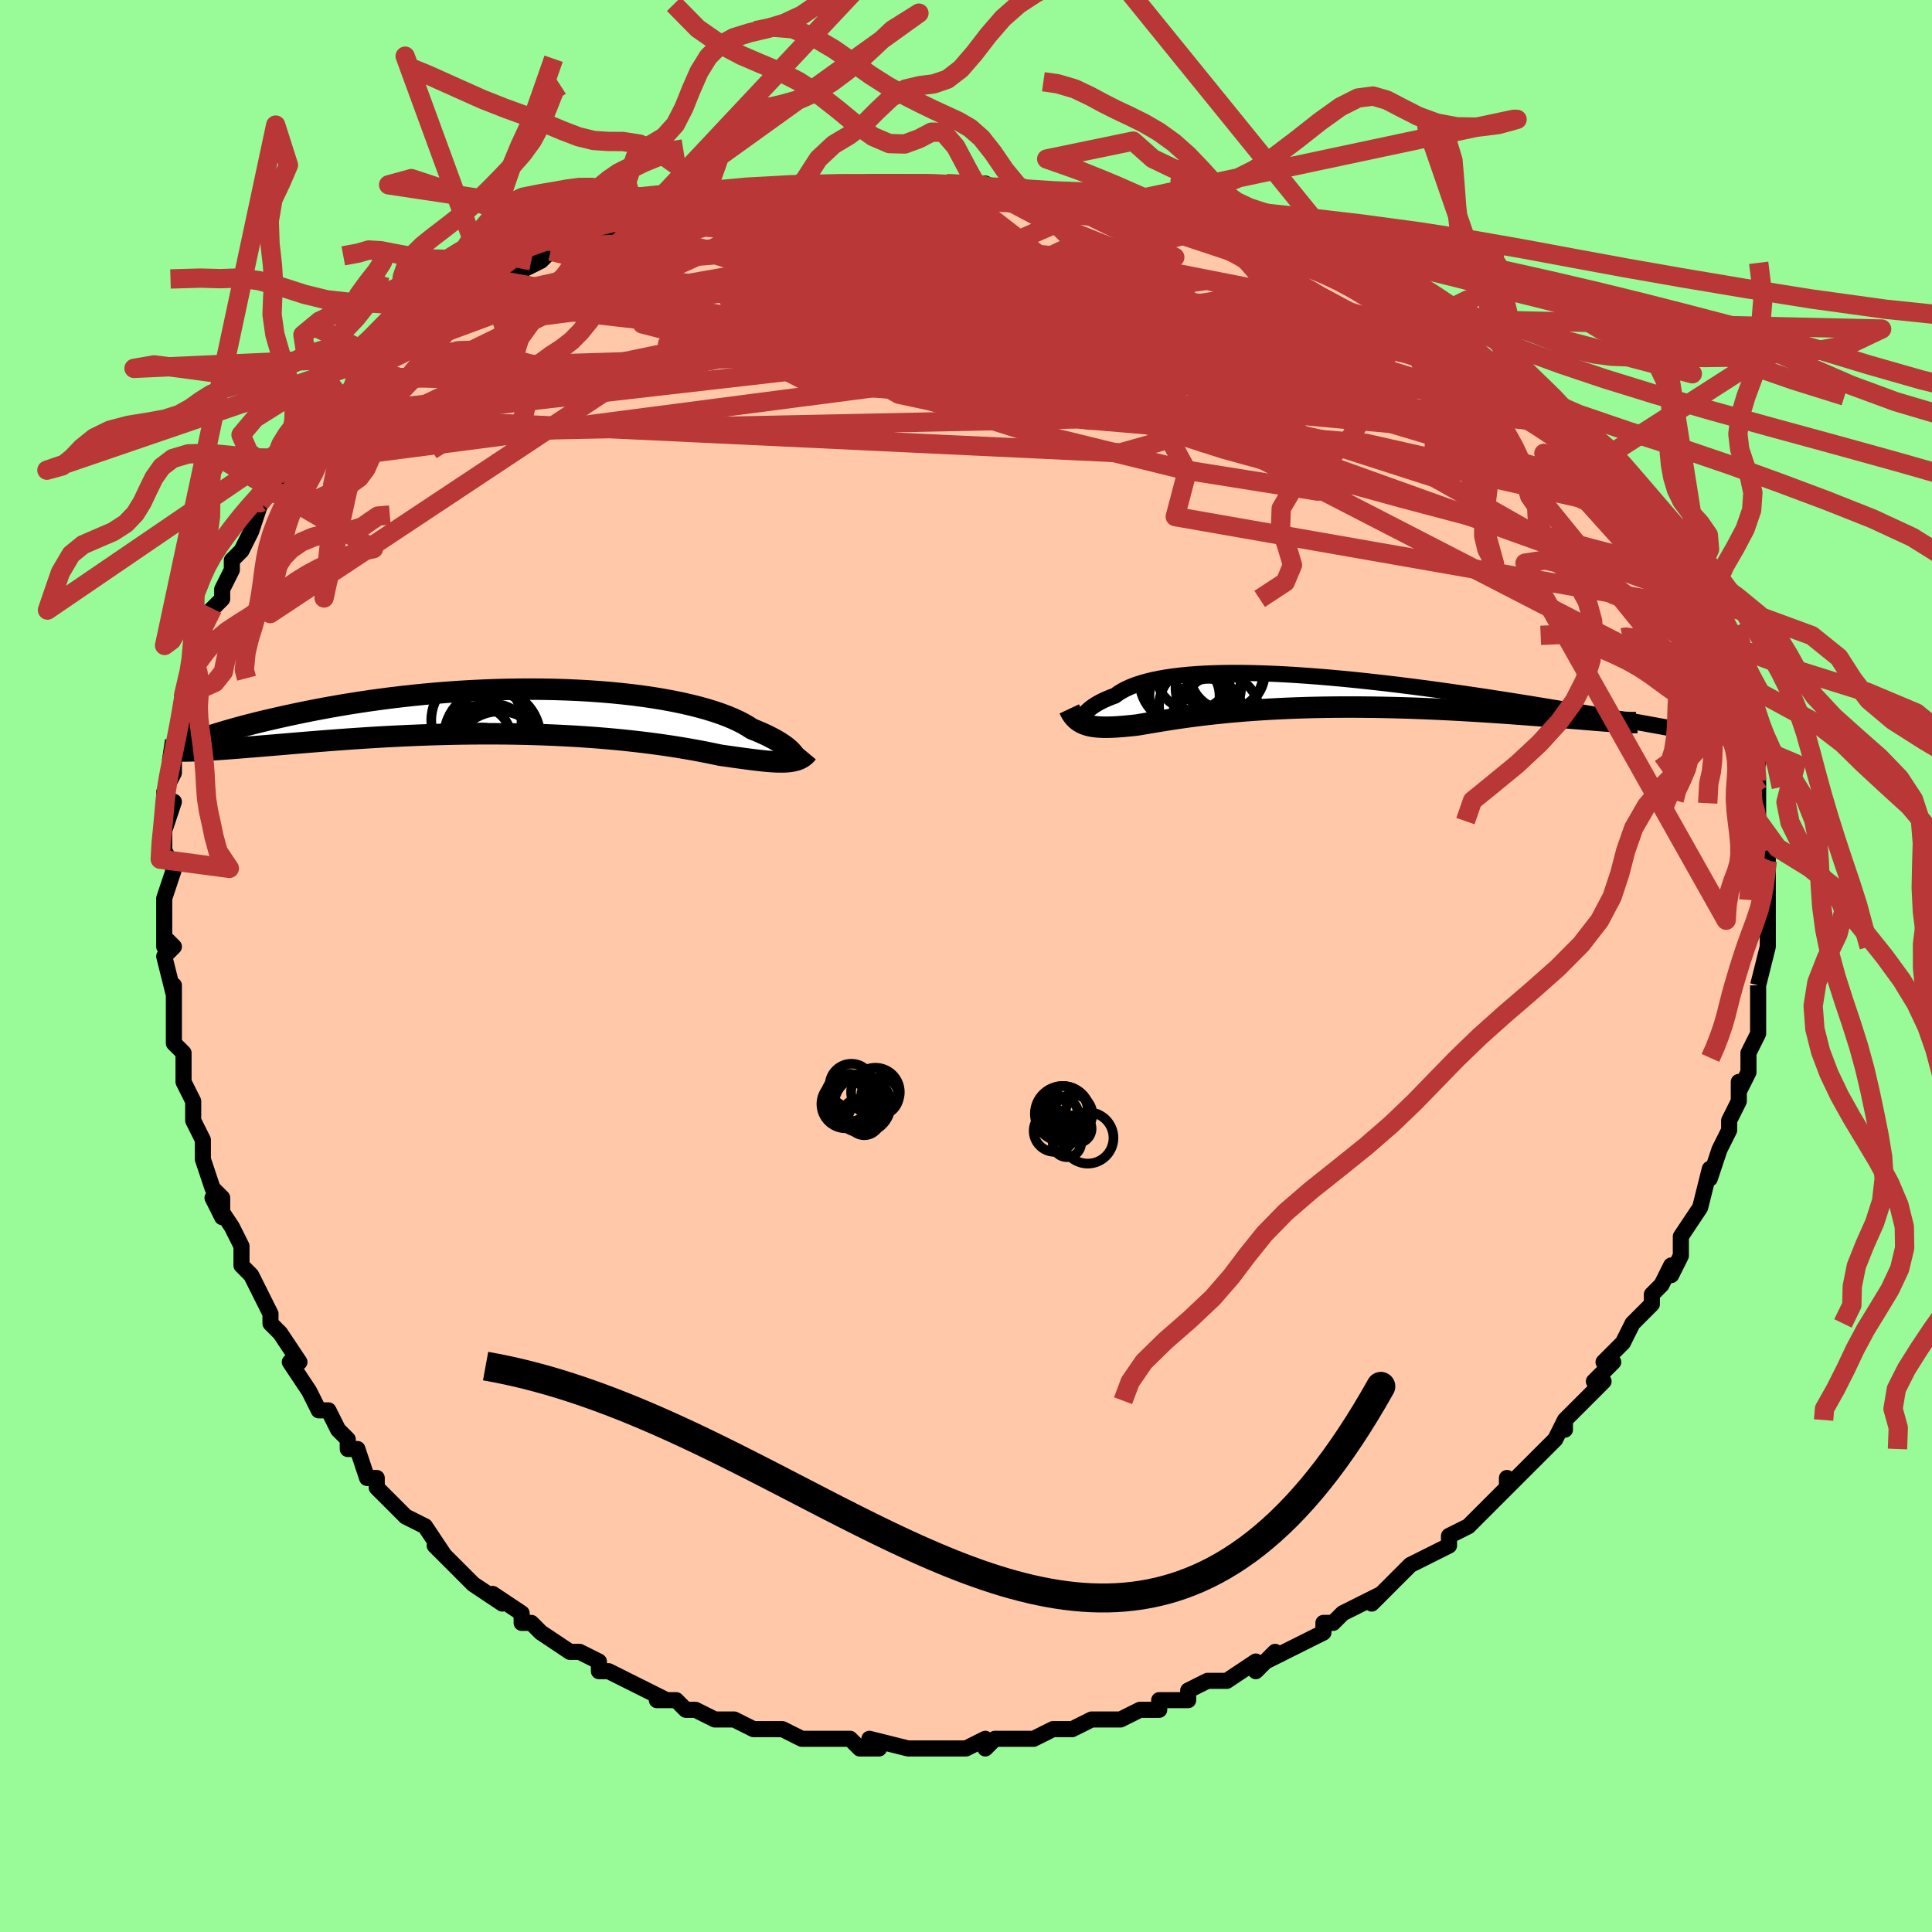 <svg viewBox="-100 -100 200 200" xmlns="http://www.w3.org/2000/svg" width="400" height="400" id="face-svg"><defs><clipPath id="leftEyeClipPath"><polyline points="28.602,4.492,28.514,4.359,28.399,4.215,28.257,4.062,28.086,3.9,27.887,3.731,27.658,3.555,27.399,3.373,27.111,3.186,26.793,2.994,26.444,2.8,26.065,2.603,25.656,2.403,25.217,2.203,24.747,2.003,24.248,1.802,23.841,1.535,23.383,1.269,22.874,1.005,22.314,0.746,21.703,0.491,21.042,0.243,20.332,0.002,19.575,-0.231,18.771,-0.455,17.922,-0.669,17.031,-0.872,16.099,-1.064,15.129,-1.244,14.122,-1.411,13.081,-1.565,12.009,-1.705,10.908,-1.831,9.781,-1.943,8.63,-2.04,7.458,-2.123,6.268,-2.191,5.064,-2.244,3.846,-2.282,2.619,-2.306,1.385,-2.314,0.146,-2.309,-1.094,-2.289,-2.333,-2.256,-3.569,-2.209,-4.798,-2.15,-6.02,-2.078,-7.231,-1.994,-8.429,-1.898,-9.612,-1.792,-10.779,-1.676,-11.927,-1.55,-13.054,-1.416,-14.159,-1.273,-15.241,-1.124,-16.299,-0.968,-17.33,-0.806,-18.335,-0.64,-19.311,-0.469,-20.259,-0.296,-21.179,-0.12,-22.069,0.058,-22.929,0.236,-23.759,0.413,-24.561,0.59,-25.332,0.765,-26.077,0.939,-26.794,1.112,-27.484,1.285,-28.147,1.456,-28.783,1.626,-29.391,1.795,-29.972,1.96,-30.525,2.123,-31.051,2.283,-31.55,2.44,-32.022,2.592,-32.467,2.741,-32.885,2.886,-33.277,3.026,-33.619,4.072,-33.194,4.056,-32.747,4.036,-32.277,4.012,-31.784,3.983,-31.268,3.95,-30.729,3.913,-30.168,3.873,-29.584,3.829,-28.977,3.781,-28.348,3.731,-27.697,3.678,-27.024,3.623,-26.329,3.565,-25.614,3.506,-24.875,3.444,-24.113,3.38,-23.326,3.313,-22.515,3.245,-21.68,3.176,-20.822,3.106,-19.942,3.037,-19.039,2.967,-18.115,2.899,-17.171,2.832,-16.208,2.767,-15.226,2.704,-14.227,2.644,-13.211,2.588,-12.181,2.536,-11.137,2.488,-10.081,2.445,-9.015,2.407,-7.939,2.375,-6.856,2.348,-5.767,2.328,-4.674,2.314,-3.578,2.307,-2.481,2.307,-1.385,2.314,-0.292,2.329,0.797,2.351,1.88,2.381,2.955,2.418,4.02,2.463,5.073,2.515,6.114,2.574,7.139,2.641,8.148,2.715,9.139,2.796,10.11,2.883,11.06,2.977,11.988,3.076,12.891,3.181,13.769,3.29,14.621,3.404,15.445,3.522,16.241,3.643,17.008,3.767,17.744,3.892,18.45,4.019,19.125,4.146,19.768,4.273,20.38,4.398,20.961,4.522,21.552,4.606,22.125,4.687,22.678,4.765,23.212,4.839,23.727,4.908,24.222,4.972,24.698,5.031,25.154,5.083,25.59,5.128,26.007,5.165,26.404,5.194,26.782,5.213,27.14,5.222,27.478,5.221,27.798,5.208"></polyline></clipPath><clipPath id="rightEyeClipPath"><polyline points="-23.727,2.788,-23.671,2.649,-23.592,2.503,-23.49,2.351,-23.364,2.194,-23.214,2.033,-23.039,1.87,-22.84,1.705,-22.615,1.539,-22.364,1.373,-22.088,1.208,-21.785,1.044,-21.456,0.883,-21.101,0.724,-20.72,0.569,-20.312,0.418,-19.98,0.175,-19.606,-0.057,-19.188,-0.279,-18.728,-0.489,-18.223,-0.686,-17.675,-0.87,-17.084,-1.04,-16.451,-1.196,-15.775,-1.337,-15.059,-1.463,-14.303,-1.575,-13.507,-1.671,-12.675,-1.752,-11.806,-1.819,-10.903,-1.87,-9.968,-1.907,-9.002,-1.929,-8.006,-1.938,-6.984,-1.932,-5.937,-1.913,-4.867,-1.882,-3.777,-1.838,-2.668,-1.782,-1.543,-1.715,-0.404,-1.637,0.747,-1.55,1.907,-1.452,3.075,-1.346,4.247,-1.232,5.422,-1.111,6.597,-0.982,7.771,-0.848,8.941,-0.708,10.105,-0.563,11.261,-0.414,12.408,-0.262,13.543,-0.106,14.664,0.051,15.77,0.21,16.86,0.37,17.931,0.53,18.983,0.691,20.014,0.85,21.022,1.009,22.008,1.166,22.969,1.321,23.906,1.474,24.817,1.624,25.702,1.771,26.56,1.914,27.394,2.055,28.205,2.193,28.993,2.328,29.757,2.459,30.497,2.588,31.212,2.713,31.902,2.835,32.568,2.952,33.208,3.066,33.822,3.176,34.411,3.282,34.974,3.384,35.512,3.482,36.023,3.575,31.492,3.117,31.116,3.09,30.713,3.059,30.281,3.026,29.821,2.989,29.333,2.95,28.819,2.908,28.277,2.863,27.708,2.817,27.114,2.768,26.494,2.718,25.85,2.666,25.181,2.613,24.49,2.559,23.776,2.504,23.037,2.448,22.271,2.391,21.48,2.332,20.665,2.273,19.825,2.214,18.964,2.155,18.081,2.097,17.179,2.04,16.259,1.985,15.322,1.932,14.37,1.881,13.404,1.834,12.427,1.79,11.439,1.749,10.443,1.713,9.441,1.682,8.433,1.655,7.423,1.633,6.41,1.616,5.399,1.605,4.389,1.599,3.383,1.6,2.382,1.606,1.389,1.619,0.404,1.637,-0.571,1.662,-1.534,1.693,-2.483,1.73,-3.418,1.773,-4.337,1.822,-5.238,1.877,-6.122,1.937,-6.985,2.002,-7.828,2.072,-8.65,2.147,-9.449,2.226,-10.225,2.308,-10.978,2.394,-11.706,2.482,-12.409,2.573,-13.088,2.666,-13.741,2.759,-14.369,2.853,-14.971,2.946,-15.548,3.039,-16.1,3.13,-16.627,3.218,-17.13,3.303,-17.609,3.384,-18.065,3.461,-18.523,3.51,-18.965,3.554,-19.392,3.593,-19.803,3.627,-20.198,3.654,-20.578,3.673,-20.943,3.685,-21.292,3.689,-21.626,3.684,-21.945,3.669,-22.249,3.644,-22.538,3.608,-22.813,3.561,-23.073,3.501,-23.32,3.427"></polyline></clipPath><filter id="fuzzy"><feTurbulence id="turbulence" baseFrequency="0.05" numOctaves="3" type="noise" result="noise"></feTurbulence><feDisplacementMap in="SourceGraphic" in2="noise" scale="2"></feDisplacementMap></filter><linearGradient id="rainbowGradient" x1="0%" y1="0%" x2="100%" y2="0%"><stop offset="0%" style="stop-color: rgb(44, 34, 43);  stop-opacity: 1"></stop><stop offset="50%" style="stop-color: rgb(165, 42, 42);  stop-opacity: 1"></stop><stop offset="100%" style="stop-color: rgb(230, 230, 250);  stop-opacity: 1"></stop></linearGradient></defs><title>That&#39;s an ugly face</title><desc>CREATED BY XUAN TANG, MORE INFO AT TXSTC55.GITHUB.IO</desc><rect x="-100" y="-100" width="100%" height="100%" opacity="1" fill="rgb(152, 251, 152)"></rect><polyline id="faceContour" points="82,2,82,2,82,2,82,5,82,5,82,6,82,7,81,9,81,10,81,11,80,13,80,12,80,14,79,16,79,16,79,17,78,19,77,22,77,22,77,21,76,25,76,25,76,25,74,28,74,28,74,30,73,32,73,31,72,33,71,34,71,35,70,36,69,37,68,39,67,40,66,41,67,41,65,43,66,43,64,45,62,47,62,48,62,47,61,49,60,50,59,51,58,52,59,51,56,54,56,53,56,54,55,55,52,58,53,57,52,58,50,59,50,60,48,61,48,61,48,61,46,62,45,63,42,66,43,65,41,66,39,67,38,68,37,68,37,69,37,69,35,70,33,71,31,72,32,71,30,73,30,72,27,74,26,74,27,74,25,74,23,75,23,76,20,76,20,77,18,77,18,77,16,78,15,78,15,78,13,78,11,79,10,79,11,79,9,79,7,80,7,80,6,80,3,80,2,81,2,80,0,81,-1,81,-3,81,-3,81,-4,81,-6,81,-6,81,-10,80,-9,81,-11,81,-12,80,-13,80,-15,80,-16,80,-16,80,-17,80,-19,79,-21,79,-22,79,-22,79,-22,79,-24,78,-25,78,-26,78,-28,77,-29,77,-30,76,-32,76,-31,76,-33,75,-33,75,-37,73,-38,73,-38,72,-40,71,-40,71,-41,71,-41,71,-44,69,-45,68,-46,68,-46,67,-49,65,-48,66,-48,66,-51,64,-52,63,-53,62,-54,61,-55,60,-54,61,-56,58,-58,57,-58,57,-58,57,-60,55,-61,54,-61,53,-62,53,-63,50,-64,50,-64,49,-65,48,-66,46,-67,46,-67,46,-68,44,-70,41,-69,41,-69,41,-71,38,-72,37,-72,37,-72,36,-73,34,-74,32,-75,31,-75,30,-75,29,-75,29,-76,27,-78,24,-77,26,-77,24,-78,23,-79,20,-79,19,-79,18,-80,16,-80,15,-80,14,-81,12,-81,11,-81,10,-81,9,-82,8,-82,5,-82,4,-82,2,-82,3,-83,-1,-82,-2,-83,-3,-83,-2,-83,-7,-83,-7,-83,-7,-82,-10,-83,-12,-83,-11,-83,-13,-83,-14,-82,-17,-83,-17,-83,-18,-82,-20,-82,-21,-82,-23,-81,-24,-81,-27,-81,-27,-81,-28,-81,-28,-80,-32,-80,-32,-80,-31,-79,-36,-78,-37,-78,-37,-77,-38,-77,-39,-76,-41,-76,-42,-75,-43,-75,-43,-74,-45,-73,-48,-74,-47,-72,-49,-71,-50,-71,-50,-71,-51,-70,-52,-69,-53,-69,-54,-67,-56,-67,-55,-66,-57,-64,-59,-64,-58,-63,-60,-62,-61,-61,-63,-62,-61,-61,-63,-58,-65,-57,-65,-56,-66,-55,-67,-55,-67,-55,-67,-52,-69,-51,-69,-51,-69,-49,-71,-49,-71,-45,-73,-46,-72,-44,-73,-43,-74,-40,-75,-39,-75,-39,-75,-38,-76,-35,-77,-35,-76,-34,-77,-35,-77,-31,-78,-29,-78,-28,-78,-27,-78,-25,-79,-24,-79,-24,-79,-23,-80,-21,-80,-19,-80,-18,-80,-16,-80,-16,-81,-12,-81,-10,-81,-10,-81,-9,-81,-7,-81,-4,-81,-2,-81,-4,-81,-1,-81,1,-81,1,-81,2,-81,4,-80,5,-80,7,-80,8,-80,10,-80,13,-80,12,-79,15,-79,15,-79,16,-79,18,-78,21,-77,23,-77,24,-77,25,-77,27,-76,27,-76,28,-75,32,-74,31,-74,34,-73,33,-74,34,-73,35,-73,38,-72,39,-71,42,-70,42,-70,43,-69,46,-68,44,-68,48,-66,48,-67,49,-66,50,-66,49,-66,51,-64,52,-64,54,-62,55,-62,56,-61,57,-60,58,-59,59,-59,61,-56,61,-57,63,-56,62,-55,65,-53,65,-53,67,-51,67,-51,67,-51,68,-49,69,-48,69,-48,71,-45,70,-47,72,-44,73,-42,74,-41,74,-40,74,-40,76,-38,76,-38,76,-38,76,-37,77,-35,77,-34,78,-32,78,-31,79,-30,79,-30,80,-28,80,-27,80,-27,81,-24,81,-23,81,-23,82,-21,81,-21,82,-18,82,-19,82,-18,82,-17,82,-15,83,-12,83,-11,83,-11,83,-11,83,-10,83,-8,83,-7,83,-5,83,-3,83,-5,83,-2,82,2,82,2" fill="#ffc9a9" stroke="black" stroke-width="1.667" stroke-linejoin="round" filter="url(#fuzzy)"></polyline><g transform="translate(35.743 -28.405)"><polyline id="rightCountour" points="-23.727,2.788,-23.671,2.649,-23.592,2.503,-23.49,2.351,-23.364,2.194,-23.214,2.033,-23.039,1.87,-22.84,1.705,-22.615,1.539,-22.364,1.373,-22.088,1.208,-21.785,1.044,-21.456,0.883,-21.101,0.724,-20.72,0.569,-20.312,0.418,-19.98,0.175,-19.606,-0.057,-19.188,-0.279,-18.728,-0.489,-18.223,-0.686,-17.675,-0.87,-17.084,-1.04,-16.451,-1.196,-15.775,-1.337,-15.059,-1.463,-14.303,-1.575,-13.507,-1.671,-12.675,-1.752,-11.806,-1.819,-10.903,-1.87,-9.968,-1.907,-9.002,-1.929,-8.006,-1.938,-6.984,-1.932,-5.937,-1.913,-4.867,-1.882,-3.777,-1.838,-2.668,-1.782,-1.543,-1.715,-0.404,-1.637,0.747,-1.55,1.907,-1.452,3.075,-1.346,4.247,-1.232,5.422,-1.111,6.597,-0.982,7.771,-0.848,8.941,-0.708,10.105,-0.563,11.261,-0.414,12.408,-0.262,13.543,-0.106,14.664,0.051,15.77,0.21,16.86,0.37,17.931,0.53,18.983,0.691,20.014,0.85,21.022,1.009,22.008,1.166,22.969,1.321,23.906,1.474,24.817,1.624,25.702,1.771,26.56,1.914,27.394,2.055,28.205,2.193,28.993,2.328,29.757,2.459,30.497,2.588,31.212,2.713,31.902,2.835,32.568,2.952,33.208,3.066,33.822,3.176,34.411,3.282,34.974,3.384,35.512,3.482,36.023,3.575,31.492,3.117,31.116,3.09,30.713,3.059,30.281,3.026,29.821,2.989,29.333,2.95,28.819,2.908,28.277,2.863,27.708,2.817,27.114,2.768,26.494,2.718,25.85,2.666,25.181,2.613,24.49,2.559,23.776,2.504,23.037,2.448,22.271,2.391,21.48,2.332,20.665,2.273,19.825,2.214,18.964,2.155,18.081,2.097,17.179,2.04,16.259,1.985,15.322,1.932,14.37,1.881,13.404,1.834,12.427,1.79,11.439,1.749,10.443,1.713,9.441,1.682,8.433,1.655,7.423,1.633,6.41,1.616,5.399,1.605,4.389,1.599,3.383,1.6,2.382,1.606,1.389,1.619,0.404,1.637,-0.571,1.662,-1.534,1.693,-2.483,1.73,-3.418,1.773,-4.337,1.822,-5.238,1.877,-6.122,1.937,-6.985,2.002,-7.828,2.072,-8.65,2.147,-9.449,2.226,-10.225,2.308,-10.978,2.394,-11.706,2.482,-12.409,2.573,-13.088,2.666,-13.741,2.759,-14.369,2.853,-14.971,2.946,-15.548,3.039,-16.1,3.13,-16.627,3.218,-17.13,3.303,-17.609,3.384,-18.065,3.461,-18.523,3.51,-18.965,3.554,-19.392,3.593,-19.803,3.627,-20.198,3.654,-20.578,3.673,-20.943,3.685,-21.292,3.689,-21.626,3.684,-21.945,3.669,-22.249,3.644,-22.538,3.608,-22.813,3.561,-23.073,3.501,-23.32,3.427" fill="white" stroke="white" stroke-width="0" stroke-linejoin="round" filter="url(#fuzzy)"></polyline></g><g transform="translate(-46.414 -26.347)"><polyline id="leftCountour" points="28.602,4.492,28.514,4.359,28.399,4.215,28.257,4.062,28.086,3.9,27.887,3.731,27.658,3.555,27.399,3.373,27.111,3.186,26.793,2.994,26.444,2.8,26.065,2.603,25.656,2.403,25.217,2.203,24.747,2.003,24.248,1.802,23.841,1.535,23.383,1.269,22.874,1.005,22.314,0.746,21.703,0.491,21.042,0.243,20.332,0.002,19.575,-0.231,18.771,-0.455,17.922,-0.669,17.031,-0.872,16.099,-1.064,15.129,-1.244,14.122,-1.411,13.081,-1.565,12.009,-1.705,10.908,-1.831,9.781,-1.943,8.63,-2.04,7.458,-2.123,6.268,-2.191,5.064,-2.244,3.846,-2.282,2.619,-2.306,1.385,-2.314,0.146,-2.309,-1.094,-2.289,-2.333,-2.256,-3.569,-2.209,-4.798,-2.15,-6.02,-2.078,-7.231,-1.994,-8.429,-1.898,-9.612,-1.792,-10.779,-1.676,-11.927,-1.55,-13.054,-1.416,-14.159,-1.273,-15.241,-1.124,-16.299,-0.968,-17.33,-0.806,-18.335,-0.64,-19.311,-0.469,-20.259,-0.296,-21.179,-0.12,-22.069,0.058,-22.929,0.236,-23.759,0.413,-24.561,0.59,-25.332,0.765,-26.077,0.939,-26.794,1.112,-27.484,1.285,-28.147,1.456,-28.783,1.626,-29.391,1.795,-29.972,1.96,-30.525,2.123,-31.051,2.283,-31.55,2.44,-32.022,2.592,-32.467,2.741,-32.885,2.886,-33.277,3.026,-33.619,4.072,-33.194,4.056,-32.747,4.036,-32.277,4.012,-31.784,3.983,-31.268,3.95,-30.729,3.913,-30.168,3.873,-29.584,3.829,-28.977,3.781,-28.348,3.731,-27.697,3.678,-27.024,3.623,-26.329,3.565,-25.614,3.506,-24.875,3.444,-24.113,3.38,-23.326,3.313,-22.515,3.245,-21.68,3.176,-20.822,3.106,-19.942,3.037,-19.039,2.967,-18.115,2.899,-17.171,2.832,-16.208,2.767,-15.226,2.704,-14.227,2.644,-13.211,2.588,-12.181,2.536,-11.137,2.488,-10.081,2.445,-9.015,2.407,-7.939,2.375,-6.856,2.348,-5.767,2.328,-4.674,2.314,-3.578,2.307,-2.481,2.307,-1.385,2.314,-0.292,2.329,0.797,2.351,1.88,2.381,2.955,2.418,4.02,2.463,5.073,2.515,6.114,2.574,7.139,2.641,8.148,2.715,9.139,2.796,10.11,2.883,11.06,2.977,11.988,3.076,12.891,3.181,13.769,3.29,14.621,3.404,15.445,3.522,16.241,3.643,17.008,3.767,17.744,3.892,18.45,4.019,19.125,4.146,19.768,4.273,20.38,4.398,20.961,4.522,21.552,4.606,22.125,4.687,22.678,4.765,23.212,4.839,23.727,4.908,24.222,4.972,24.698,5.031,25.154,5.083,25.59,5.128,26.007,5.165,26.404,5.194,26.782,5.213,27.14,5.222,27.478,5.221,27.798,5.208" fill="white" stroke="white" stroke-width="0" stroke-linejoin="round" filter="url(#fuzzy)"></polyline></g><g transform="translate(35.743 -28.405)"><polyline id="rightUpper" points="-23.249,3.502,-23.366,3.509,-23.471,3.494,-23.563,3.459,-23.639,3.405,-23.7,3.335,-23.744,3.25,-23.769,3.152,-23.776,3.041,-23.762,2.919,-23.727,2.788,-23.671,2.649,-23.592,2.503,-23.49,2.351,-23.364,2.194,-23.214,2.033,-23.039,1.87,-22.84,1.705,-22.615,1.539,-22.364,1.373,-22.088,1.208,-21.785,1.044,-21.456,0.883,-21.101,0.724,-20.72,0.569,-20.312,0.418,-19.98,0.175,-19.606,-0.057,-19.188,-0.279,-18.728,-0.489,-18.223,-0.686,-17.675,-0.87,-17.084,-1.04,-16.451,-1.196,-15.775,-1.337,-15.059,-1.463,-14.303,-1.575,-13.507,-1.671,-12.675,-1.752,-11.806,-1.819,-10.903,-1.87,-9.968,-1.907,-9.002,-1.929,-8.006,-1.938,-6.984,-1.932,-5.937,-1.913,-4.867,-1.882,-3.777,-1.838,-2.668,-1.782,-1.543,-1.715,-0.404,-1.637,0.747,-1.55,1.907,-1.452,3.075,-1.346,4.247,-1.232,5.422,-1.111,6.597,-0.982,7.771,-0.848,8.941,-0.708,10.105,-0.563,11.261,-0.414,12.408,-0.262,13.543,-0.106,14.664,0.051,15.77,0.21,16.86,0.37,17.931,0.53,18.983,0.691,20.014,0.85,21.022,1.009,22.008,1.166,22.969,1.321,23.906,1.474,24.817,1.624,25.702,1.771,26.56,1.914,27.394,2.055,28.205,2.193,28.993,2.328,29.757,2.459,30.497,2.588,31.212,2.713,31.902,2.835,32.568,2.952,33.208,3.066,33.822,3.176,34.411,3.282,34.974,3.384,35.512,3.482,36.023,3.575,36.509,3.665,36.97,3.75,37.405,3.83,37.816,3.907,38.201,3.979,38.562,4.047,38.9,4.111,39.213,4.171,39.504,4.226,39.772,4.278" fill="none" stroke="black" stroke-width="1.667" stroke-linejoin="round" filter="url(#fuzzy)"></polyline><polyline id="rightLower" points="-25.052,1.788,-24.934,2.039,-24.805,2.268,-24.664,2.476,-24.51,2.665,-24.345,2.834,-24.166,2.986,-23.975,3.12,-23.77,3.238,-23.552,3.34,-23.32,3.427,-23.073,3.501,-22.813,3.561,-22.538,3.608,-22.249,3.644,-21.945,3.669,-21.626,3.684,-21.292,3.689,-20.943,3.685,-20.578,3.673,-20.198,3.654,-19.803,3.627,-19.392,3.593,-18.965,3.554,-18.523,3.51,-18.065,3.461,-17.609,3.384,-17.13,3.303,-16.627,3.218,-16.1,3.13,-15.548,3.039,-14.971,2.946,-14.369,2.853,-13.741,2.759,-13.088,2.666,-12.409,2.573,-11.706,2.482,-10.978,2.394,-10.225,2.308,-9.449,2.226,-8.65,2.147,-7.828,2.072,-6.985,2.002,-6.122,1.937,-5.238,1.877,-4.337,1.822,-3.418,1.773,-2.483,1.73,-1.534,1.693,-0.571,1.662,0.404,1.637,1.389,1.619,2.382,1.606,3.383,1.6,4.389,1.599,5.399,1.605,6.41,1.616,7.423,1.633,8.433,1.655,9.441,1.682,10.443,1.713,11.439,1.749,12.427,1.79,13.404,1.834,14.37,1.881,15.322,1.932,16.259,1.985,17.179,2.04,18.081,2.097,18.964,2.155,19.825,2.214,20.665,2.273,21.48,2.332,22.271,2.391,23.037,2.448,23.776,2.504,24.49,2.559,25.181,2.613,25.85,2.666,26.494,2.718,27.114,2.768,27.708,2.817,28.277,2.863,28.819,2.908,29.333,2.95,29.821,2.989,30.281,3.026,30.713,3.059,31.116,3.09,31.492,3.117,31.838,3.141,32.156,3.161,32.446,3.178,32.707,3.192,32.94,3.202,33.145,3.208,33.322,3.21,33.473,3.209,33.596,3.204,33.694,3.196" fill="none" stroke="black" stroke-width="2.222" stroke-linejoin="round" filter="url(#fuzzy)"></polyline><!--[--><circle r="4.086" cx="-9.431" cy="2.282" stroke="black" fill="none" stroke-width="1" filter="url(#fuzzy)" clip-path="url(#rightEyeClipPath)"></circle><circle r="3.39" cx="-10.665" cy="-0.334" stroke="black" fill="none" stroke-width="1" filter="url(#fuzzy)" clip-path="url(#rightEyeClipPath)"></circle><circle r="3.631" cx="-13.125" cy="0.449" stroke="black" fill="none" stroke-width="1" filter="url(#fuzzy)" clip-path="url(#rightEyeClipPath)"></circle><circle r="3.628" cx="-10.637" cy="-2.169" stroke="black" fill="none" stroke-width="1" filter="url(#fuzzy)" clip-path="url(#rightEyeClipPath)"></circle><circle r="3.892" cx="-12.207" cy="-1.965" stroke="black" fill="none" stroke-width="1" filter="url(#fuzzy)" clip-path="url(#rightEyeClipPath)"></circle><circle r="3.873" cx="-11.89" cy="1.435" stroke="black" fill="none" stroke-width="1" filter="url(#fuzzy)" clip-path="url(#rightEyeClipPath)"></circle><circle r="3.802" cx="-8.766" cy="-1.9" stroke="black" fill="none" stroke-width="1" filter="url(#fuzzy)" clip-path="url(#rightEyeClipPath)"></circle><circle r="4.509" cx="-13.276" cy="-1.15" stroke="black" fill="none" stroke-width="1" filter="url(#fuzzy)" clip-path="url(#rightEyeClipPath)"></circle><circle r="3.62" cx="-10.656" cy="2.293" stroke="black" fill="none" stroke-width="1" filter="url(#fuzzy)" clip-path="url(#rightEyeClipPath)"></circle><circle r="4.02" cx="-8.819" cy="-2.02" stroke="black" fill="none" stroke-width="1" filter="url(#fuzzy)" clip-path="url(#rightEyeClipPath)"></circle><!--]--></g><g transform="translate(-46.414 -26.347)"><polyline id="leftUpper" points="28.231,5.001,28.351,5.034,28.456,5.046,28.546,5.037,28.618,5.008,28.671,4.961,28.703,4.897,28.713,4.817,28.701,4.722,28.664,4.613,28.602,4.492,28.514,4.359,28.399,4.215,28.257,4.062,28.086,3.9,27.887,3.731,27.658,3.555,27.399,3.373,27.111,3.186,26.793,2.994,26.444,2.8,26.065,2.603,25.656,2.403,25.217,2.203,24.747,2.003,24.248,1.802,23.841,1.535,23.383,1.269,22.874,1.005,22.314,0.746,21.703,0.491,21.042,0.243,20.332,0.002,19.575,-0.231,18.771,-0.455,17.922,-0.669,17.031,-0.872,16.099,-1.064,15.129,-1.244,14.122,-1.411,13.081,-1.565,12.009,-1.705,10.908,-1.831,9.781,-1.943,8.63,-2.04,7.458,-2.123,6.268,-2.191,5.064,-2.244,3.846,-2.282,2.619,-2.306,1.385,-2.314,0.146,-2.309,-1.094,-2.289,-2.333,-2.256,-3.569,-2.209,-4.798,-2.15,-6.02,-2.078,-7.231,-1.994,-8.429,-1.898,-9.612,-1.792,-10.779,-1.676,-11.927,-1.55,-13.054,-1.416,-14.159,-1.273,-15.241,-1.124,-16.299,-0.968,-17.33,-0.806,-18.335,-0.64,-19.311,-0.469,-20.259,-0.296,-21.179,-0.12,-22.069,0.058,-22.929,0.236,-23.759,0.413,-24.561,0.59,-25.332,0.765,-26.077,0.939,-26.794,1.112,-27.484,1.285,-28.147,1.456,-28.783,1.626,-29.391,1.795,-29.972,1.96,-30.525,2.123,-31.051,2.283,-31.55,2.44,-32.022,2.592,-32.467,2.741,-32.885,2.886,-33.277,3.026,-33.643,3.162,-33.983,3.292,-34.297,3.418,-34.587,3.539,-34.853,3.654,-35.094,3.764,-35.312,3.869,-35.507,3.969,-35.679,4.063,-35.83,4.152" fill="none" stroke="black" stroke-width="2.222" stroke-linejoin="round" filter="url(#fuzzy)"></polyline><polyline id="leftLower" points="30.013,4.246,29.865,4.424,29.702,4.581,29.524,4.719,29.329,4.837,29.118,4.938,28.89,5.022,28.645,5.09,28.381,5.143,28.099,5.182,27.798,5.208,27.478,5.221,27.14,5.222,26.782,5.213,26.404,5.194,26.007,5.165,25.59,5.128,25.154,5.083,24.698,5.031,24.222,4.972,23.727,4.908,23.212,4.839,22.678,4.765,22.125,4.687,21.552,4.606,20.961,4.522,20.38,4.398,19.768,4.273,19.125,4.146,18.45,4.019,17.744,3.892,17.008,3.767,16.241,3.643,15.445,3.522,14.621,3.404,13.769,3.29,12.891,3.181,11.988,3.076,11.06,2.977,10.11,2.883,9.139,2.796,8.148,2.715,7.139,2.641,6.114,2.574,5.073,2.515,4.02,2.463,2.955,2.418,1.88,2.381,0.797,2.351,-0.292,2.329,-1.385,2.314,-2.481,2.307,-3.578,2.307,-4.674,2.314,-5.767,2.328,-6.856,2.348,-7.939,2.375,-9.015,2.407,-10.081,2.445,-11.137,2.488,-12.181,2.536,-13.211,2.588,-14.227,2.644,-15.226,2.704,-16.208,2.767,-17.171,2.832,-18.115,2.899,-19.039,2.967,-19.942,3.037,-20.822,3.106,-21.68,3.176,-22.515,3.245,-23.326,3.313,-24.113,3.38,-24.875,3.444,-25.614,3.506,-26.329,3.565,-27.024,3.623,-27.697,3.678,-28.348,3.731,-28.977,3.781,-29.584,3.829,-30.168,3.873,-30.729,3.913,-31.268,3.95,-31.784,3.983,-32.277,4.012,-32.747,4.036,-33.194,4.056,-33.619,4.072,-34.021,4.083,-34.401,4.089,-34.758,4.091,-35.094,4.087,-35.408,4.079,-35.701,4.066,-35.972,4.048,-36.224,4.025,-36.455,3.997,-36.666,3.965" fill="none" stroke="black" stroke-width="2.222" stroke-linejoin="round" filter="url(#fuzzy)"></polyline><!--[--><circle r="4.057" cx="-2.417" cy="1.58" stroke="black" fill="none" stroke-width="1" filter="url(#fuzzy)" clip-path="url(#leftEyeClipPath)"></circle><circle r="3.505" cx="-4.129" cy="2.931" stroke="black" fill="none" stroke-width="1" filter="url(#fuzzy)" clip-path="url(#leftEyeClipPath)"></circle><circle r="3.317" cx="-0.657" cy="5.56" stroke="black" fill="none" stroke-width="1" filter="url(#fuzzy)" clip-path="url(#leftEyeClipPath)"></circle><circle r="4.217" cx="-3.723" cy="5.879" stroke="black" fill="none" stroke-width="1" filter="url(#fuzzy)" clip-path="url(#leftEyeClipPath)"></circle><circle r="4.675" cx="-4.268" cy="0.899" stroke="black" fill="none" stroke-width="1" filter="url(#fuzzy)" clip-path="url(#leftEyeClipPath)"></circle><circle r="4.501" cx="-2.786" cy="3.671" stroke="black" fill="none" stroke-width="1" filter="url(#fuzzy)" clip-path="url(#leftEyeClipPath)"></circle><circle r="4.403" cx="-2.722" cy="2.219" stroke="black" fill="none" stroke-width="1" filter="url(#fuzzy)" clip-path="url(#leftEyeClipPath)"></circle><circle r="4.988" cx="-2.642" cy="2.661" stroke="black" fill="none" stroke-width="1" filter="url(#fuzzy)" clip-path="url(#leftEyeClipPath)"></circle><circle r="4.28" cx="-2.718" cy="3.611" stroke="black" fill="none" stroke-width="1" filter="url(#fuzzy)" clip-path="url(#leftEyeClipPath)"></circle><circle r="4.929" cx="-1.865" cy="4.919" stroke="black" fill="none" stroke-width="1" filter="url(#fuzzy)" clip-path="url(#leftEyeClipPath)"></circle><!--]--></g><g id="hairs"><!--[--><polyline points="1,-81,1.032,-70.137,-21.639,-65.262,-28.48,-64.482,-19.055,-65.04,-3.603,-65.447,8.72,-65.729,13.722,-66.6,11.924,-68.305,6.686,-70.159,2.149,-71.103,1.171,-70.638,3.24,-69.32,4.173,-68.392,2.038,-68.381,11.152,-65.968,68,-49" fill="none" stroke="rgb(185, 55, 55)" stroke-width="2" stroke-linejoin="round" filter="url(#fuzzy)"></polyline><polyline points="-49,-71,24.139,-57.059,43.054,-57.266,43.517,-62.147,39.741,-66.771,35.766,-69.877,32.737,-71.226,31.078,-70.662,30.594,-68.288,30.518,-64.793,30.006,-61.395,28.685,-59.355,26.695,-59.404,24.229,-61.442,21.094,-64.695,16.873,-68.163,11.732,-71.061,7.203,-72.977,6.033,-73.769,10.661,-73.386,21.118,-71.829,34.227,-69.25,45.605,-66.026,52.947,-62.867,56,-61" fill="none" stroke="rgb(185, 55, 55)" stroke-width="2" stroke-linejoin="round" filter="url(#fuzzy)"></polyline><polyline points="44,-68,49.494,-62.269,49.08,-60.01,37.248,-63.703,18.531,-68.314,-1.348,-70.924,-17.962,-71.221,-29.037,-70.031,-34.105,-68.244,-33.505,-66.467,-27.657,-64.961,-16.969,-63.567,-2.104,-61.772,15.501,-59.099,33.187,-55.48,48.543,-50.545,63.823,-41.855,78,-31" fill="none" stroke="rgb(185, 55, 55)" stroke-width="2" stroke-linejoin="round" filter="url(#fuzzy)"></polyline><polyline points="1,-81,8.893,-76.82,20.639,-72.15,23.997,-67.68,21.688,-62.765,16.401,-58.734,9.886,-56.937,3.89,-57.501,-0.012,-59.547,-1.374,-62.014,-1.309,-64.23,-1.625,-65.955,-3.238,-67.102,-5.252,-67.545,-5.611,-67.172,-2.902,-66.056,2.209,-64.459,7.409,-62.632,10.976,-60.708,13.56,-59.073,16.48,-58.999,17.809,-61.943,18.781,-65.277,61,-57" fill="none" stroke="rgb(185, 55, 55)" stroke-width="2" stroke-linejoin="round" filter="url(#fuzzy)"></polyline><polyline points="76,-38,18.147,-58.756,4.299,-61.711,17.197,-58.831,33.801,-53.902,41.26,-50.046,36.429,-49.156,22.666,-51.347,6.118,-55.414,-7.642,-59.758,-15.574,-63.191,-17.469,-65.345,-15.113,-66.578,-11.111,-67.514,-7.797,-68.537,-6.36,-69.547,-6.222,-70.074,-4.954,-69.575,0.715,-67.677,12.257,-64.464,25.455,-61.076,27.68,-59.902,0.608,-61.191,-70,-52" fill="none" stroke="rgb(185, 55, 55)" stroke-width="2" stroke-linejoin="round" filter="url(#fuzzy)"></polyline><polyline points="-66,-57,16.001,-53.124,37.105,-59.08,41.165,-63.028,42.346,-63.777,42.394,-63.063,39.8,-62.503,34.31,-62.806,27.834,-63.913,23.252,-65.261,22.7,-66.06,26.449,-65.68,32.866,-64.042,39.36,-61.733,43.821,-59.615,45.84,-58.123,46.902,-56.827,48.963,-54.929,51.889,-52.608,51.674,-51.783,41.375,-54.11,11.521,-56.633,-67,-55" fill="none" stroke="rgb(185, 55, 55)" stroke-width="2" stroke-linejoin="round" filter="url(#fuzzy)"></polyline><polyline points="56,-61,7.16,-72.213,-8.667,-74.528,-7.501,-73.613,3.456,-71.393,18.382,-68.246,32.486,-64.754,42.359,-61.702,46.166,-59.636,43.261,-58.938,33.872,-60.142,20.067,-63.686,7.483,-69.075,3.945,-74.508,11.344,-77.749,21,-77" fill="none" stroke="rgb(185, 55, 55)" stroke-width="2" stroke-linejoin="round" filter="url(#fuzzy)"></polyline><polyline points="-35,-76,-40.865,-68.51,-23.904,-71.503,-4.112,-71.562,11.681,-67.476,19.192,-62.438,18.379,-59.294,13.631,-58.779,9.979,-60.143,9.595,-62.375,11.584,-64.745,13.684,-66.827,12.731,-68.573,4.059,-70.183,-16.08,-70.854,-43.829,-67.305,-67,-56" fill="none" stroke="rgb(185, 55, 55)" stroke-width="2" stroke-linejoin="round" filter="url(#fuzzy)"></polyline><polyline points="71,-45,36.534,-60.892,20.928,-63.176,5.715,-63.762,-5.009,-64.055,-10.133,-63.945,-10.929,-63.405,-8.745,-62.86,-4.457,-62.82,1.583,-63.306,9.241,-63.807,17.824,-63.819,25.49,-63.378,29.91,-62.936,30.048,-62.645,27.063,-61.894,21.816,-60.062,10.395,-58.532,-10.186,-62.567,1,-81" fill="none" stroke="rgb(185, 55, 55)" stroke-width="2" stroke-linejoin="round" filter="url(#fuzzy)"></polyline><polyline points="70,-47,5.35,-61.592,-8.685,-68.679,-7.419,-69.64,2.358,-67.581,14.194,-65.238,22.898,-63.556,27.505,-61.956,30.055,-59.738,32.374,-57.274,34.153,-56.013,33.661,-57.359,30.03,-61.389,24.686,-66.55,20.071,-70.695,16.343,-72.748,9.395,-73.499,-6.024,-74.362,-29.053,-74.185,-55,-67" fill="none" stroke="rgb(185, 55, 55)" stroke-width="2" stroke-linejoin="round" filter="url(#fuzzy)"></polyline><polyline points="1,-81,-3.228,-75.063,-13.753,-68.104,-12.634,-62.473,-6.963,-59.195,-0.272,-57.762,7.318,-57.552,14.581,-58.514,19.317,-60.637,20.72,-63.336,20.228,-65.536,20.249,-66.251,22.378,-65.125,26.61,-62.607,31.879,-59.776,37.138,-57.937,41.402,-58.171,41.182,-61.206,26.382,-67.681,-23,-80" fill="none" stroke="rgb(185, 55, 55)" stroke-width="2" stroke-linejoin="round" filter="url(#fuzzy)"></polyline><polyline points="-62,-61,-44.733,-60.604,-26.805,-64.343,-14.417,-66.569,-0.775,-67.248,13.209,-67.432,23.702,-67.884,28.509,-68.861,28.144,-70.12,25.018,-70.986,21.976,-70.581,20.904,-68.267,21.991,-64.134,23.98,-59.225,25.208,-55.308,24.565,-54.183,21.509,-56.824,15.485,-62.783,6.329,-70.166,-4.178,-76.344,-14.017,-79.357,-25,-79" fill="none" stroke="rgb(185, 55, 55)" stroke-width="2" stroke-linejoin="round" filter="url(#fuzzy)"></polyline><polyline points="74,-40,2.923,-61.606,-15.427,-69.441,-18.896,-71.8,-17.056,-72.513,-11.192,-72.727,-3.289,-72.627,3.941,-72.351,8.996,-72.006,12.341,-71.37,15.736,-69.881,20.822,-67.092,27.736,-63.296,34.561,-59.742,38.086,-58.016,35.647,-58.855,27.078,-61.34,16.005,-63.373,9.959,-63.549,13.706,-64.634,-9,-81" fill="none" stroke="rgb(185, 55, 55)" stroke-width="2" stroke-linejoin="round" filter="url(#fuzzy)"></polyline><polyline points="-67,-56,0.252,-63.7,10.889,-68.851,8.506,-69.077,7.581,-66.452,10.688,-63.639,16.351,-61.971,22.697,-61.443,28.522,-61.609,32.835,-62.237,34.541,-63.271,32.983,-64.501,28.709,-65.491,23.566,-65.893,20.07,-65.666,20.727,-64.717,26.93,-62.341,34.751,-58.294,25.352,-57.319,-43,-74" fill="none" stroke="rgb(185, 55, 55)" stroke-width="2" stroke-linejoin="round" filter="url(#fuzzy)"></polyline><polyline points="80,-27,18.934,-58.465,11.365,-69.358,11.868,-73.132,9.939,-74.06,7.023,-72.683,5.493,-69.371,5.152,-65.374,4.119,-62.34,1.125,-61.418,-3.211,-62.709,-6.861,-65.34,-7.714,-67.995,-4.631,-69.565,2.227,-69.609,11.583,-68.436,21.466,-66.812,29.716,-65.438,34.388,-64.53,33.627,-63.848,25.123,-63.194,6.595,-62.819,-20.636,-62.998,-47.433,-62.182,-71,-51" fill="none" stroke="rgb(185, 55, 55)" stroke-width="2" stroke-linejoin="round" filter="url(#fuzzy)"></polyline><polyline points="-35,-76,-8.115,-69.923,-19.092,-68.631,-24.579,-69.022,-19.105,-70.015,-8.194,-70.905,1.62,-71.208,6.438,-70.954,5.706,-70.562,1.547,-70.418,-2.621,-70.537,-3.702,-70.534,-0.328,-69.869,6.316,-68.24,12.641,-65.905,14.277,-63.699,9.274,-62.64,1.356,-63.336,-0.516,-65.66,9.742,-69.057,21.612,-73.371,8,-80" fill="none" stroke="rgb(185, 55, 55)" stroke-width="2" stroke-linejoin="round" filter="url(#fuzzy)"></polyline><polyline points="49,-66,-6.764,-63.377,-6.723,-61.716,-5.002,-61.451,-13.252,-62.649,-24.595,-63.839,-30.901,-64.375,-29.254,-64.577,-22,-64.945,-13.996,-65.613,-9.579,-66.32,-10.763,-66.74,-16.989,-66.858,-25.724,-67.096,-33.379,-68.071,-36.915,-70.109,-36.275,-72.775,-35.651,-74.717,-39.546,-74.604,-43,-74" fill="none" stroke="rgb(185, 55, 55)" stroke-width="2" stroke-linejoin="round" filter="url(#fuzzy)"></polyline><polyline points="72,-44,51.679,-55.459,21.962,-58.172,-3.634,-59.403,-16.115,-60.319,-18.423,-61.508,-16.626,-63.239,-13.966,-64.926,-10.553,-65.568,-5.779,-64.659,-0.174,-62.681,4.654,-60.822,7.357,-60.182,7.968,-61.042,7.83,-62.703,8.449,-63.973,10.264,-63.955,12.368,-62.593,13.569,-60.569,14.175,-58.589,17.085,-56.577,26.674,-53.504,45.041,-48.447,66.143,-42.859,74,-41" fill="none" stroke="rgb(185, 55, 55)" stroke-width="2" stroke-linejoin="round" filter="url(#fuzzy)"></polyline><polyline points="76,-37,21.664,-46.52,22.898,-51.211,18.606,-59.07,6.233,-66.718,-6.983,-71.487,-16.111,-73.026,-18.624,-72.254,-13.712,-70.41,-2.743,-68.659,10.724,-67.875,22.536,-68.323,30.221,-69.493,33.866,-70.542,34.516,-71.262,31.66,-72.574,22.601,-75.576,1,-81" fill="none" stroke="rgb(185, 55, 55)" stroke-width="2" stroke-linejoin="round" filter="url(#fuzzy)"></polyline><polyline points="50,-66,52.407,-62.557,48.282,-64.22,43.292,-65.613,36.006,-66.646,27.082,-67.463,19.617,-67.79,16.08,-67.335,16.593,-65.957,19.319,-63.716,21.755,-60.97,21.857,-58.383,18.716,-56.719,12.812,-56.497,5.848,-57.715,0.101,-59.813,-2.754,-61.986,-3.02,-63.741,-3.533,-65.338,-7.955,-67.579,-16.869,-70.771,-25.926,-73.622,-33.884,-73.005,-61,-63" fill="none" stroke="rgb(185, 55, 55)" stroke-width="2" stroke-linejoin="round" filter="url(#fuzzy)"></polyline><polyline points="-27,-78,-37.034,-71.882,-24.757,-70.055,-7.316,-70.234,6.899,-70.907,16.066,-71.454,20.754,-71.43,22.278,-70.288,21.355,-67.828,17.144,-64.749,8.237,-62.543,-4.355,-62.481,-14.869,-64.373,-14.74,-66.217,0.23,-65.613,19.492,-64.361,-2,-81" fill="none" stroke="rgb(185, 55, 55)" stroke-width="2" stroke-linejoin="round" filter="url(#fuzzy)"></polyline><polyline points="-52,-69,17.827,-61.063,37.589,-57.527,36.764,-57.794,33.529,-58.987,31.525,-60.525,27.7,-62.363,19.604,-64.186,8.219,-65.711,-2.967,-66.956,-10.65,-68.092,-13.899,-69.129,-14.303,-69.765,-14.156,-69.556,-14.606,-68.274,-15.903,-66.197,-19.631,-63.983,-29.322,-62.13,-45.348,-60.777,-57.331,-61.42,-51,-69" fill="none" stroke="rgb(185, 55, 55)" stroke-width="2" stroke-linejoin="round" filter="url(#fuzzy)"></polyline><polyline points="77.061,9.514,77.557,8.408,78.016,7.213,78.383,6.137,78.669,5.142,78.916,4.15,79.18,3.103,79.496,1.962,79.865,0.713,80.277,-0.618,80.725,-1.971,81.2,-3.292,81.675,-4.567,82.097,-5.827,82.421,-7.101,82.639,-8.366,82.785,-9.522,82.892,-10.415,82.957,-10.901,83,-11" fill="none" stroke="rgb(185, 55, 55)" stroke-width="2" stroke-linejoin="round" filter="url(#fuzzy)"></polyline><polyline points="-20.586,-67.763,-19.496,-68.288,-18.388,-69.332,-17.216,-70.1,-16.023,-70.777,-14.818,-71.645,-13.584,-72.792,-12.33,-74.117,-11.08,-75.42,-9.837,-76.509,-8.564,-77.312,-7.219,-77.919,-5.817,-78.513,-4.459,-79.188,-3.262,-79.835,-2.181,-80.258,-0.856,-80.511,1,-81" fill="none" stroke="rgb(185, 55, 55)" stroke-width="2" stroke-linejoin="round" filter="url(#fuzzy)"></polyline><polyline points="-4,-81,-6.386,-80.783,-8.069,-80.529,-9.383,-80.208,-10.668,-79.854,-12.059,-79.404,-13.491,-78.693,-14.834,-77.587,-16.024,-76.112,-17.091,-74.471,-18.105,-72.934,-19.091,-71.662,-19.987,-70.607,-20.705,-69.604,-21.261,-68.568,-21.844,-67.418,-22.49,-64.971,-36.331,-72.661,-34.59,-73.329,-33.639,-73.535,-32.829,-73.905,-31.851,-74.458,-30.662,-75.067,-29.358,-75.644,-28.053,-76.164,-26.814,-76.635,-25.658,-77.068,-24.561,-77.462,-23.477,-77.814,-22.353,-78.111,-21.147,-78.337,-19.839,-78.482,-18.435,-78.566,-16.952,-78.644,-15.412,-78.804,-13.838,-79.112,-12.286,-79.569,-10.858,-80.093,-9.642,-80.568,-8.519,-80.899,-7,-81,-9,-81,-9.743,-80.425,-10.865,-80.373,-12.354,-80.068,-13.943,-79.507,-15.484,-78.909,-16.945,-78.402,-18.335,-77.985,-19.649,-77.603,-20.869,-77.199,-21.982,-76.733,-23,-76.192,-23.972,-75.593,-24.961,-74.971,-26.022,-74.36,-27.181,-73.773,-28.424,-73.198,-29.686,-72.627,-30.855,-72.079,-31.822,-71.606,-32.593,-71.242,-33.449,-70.911,-35.09,-70.179" fill="none" stroke="rgb(185, 55, 55)" stroke-width="2" stroke-linejoin="round" filter="url(#fuzzy)"></polyline><polyline points="83,-12,82.035,-14.382,81.711,-16.08,81.339,-17.232,80.869,-18.096,80.467,-18.91,80.218,-19.787,80.063,-20.735,79.872,-21.719,79.549,-22.71,79.078,-23.701,78.52,-24.698,77.953,-25.7,77.419,-26.692,76.898,-27.65,76.329,-28.557,75.653,-29.418,74.847,-30.269,73.931,-31.161,72.946,-32.131,71.928,-33.164,70.929,-34.201,70.226,-35.113,15.566,-102.479,15.226,-103.374,13.388,-103.419,11.25,-102.749,9.173,-101.765,7.237,-100.717,5.454,-99.555,3.815,-98.109,2.293,-96.345,0.854,-94.476,-0.541,-92.863,-1.928,-91.799,-3.336,-91.318,-4.783,-91.135,-6.263,-90.784,-7.743,-89.91,-9.195,-88.542,-10.633,-87.098,-12.122,-85.98,-13.706,-85.033,-15.284,-83.555,-16.651,-81.431,-18,-80,-47.508,-78.82,-45.875,-79.586,-44.063,-79.947,-42.577,-80.199,-41.284,-80.434,-40.017,-80.597,-38.715,-80.599,-37.364,-80.411,-35.949,-80.084,-34.45,-79.725,-32.87,-79.429,-31.249,-79.245,-29.654,-79.174,-28.151,-79.186,-26.783,-79.253,-25.563,-79.362,-24.475,-79.514,-23.444,-79.71,-22.304,-79.918,-20.834,-80.035,-19,-80,-24,-79,-24.46,-79.14,-25.663,-79.622,-27.446,-80.879,-29.579,-82.645,-31.761,-84.194,-33.766,-85.077,-35.513,-85.351,-37.06,-85.359,-38.547,-85.458,-40.113,-85.842,-41.822,-86.497,-43.646,-87.266,-45.551,-88.008,-47.611,-88.752,-50.006,-89.695,-52.799,-90.943,-55.621,-92.212,-57.633,-93.039,-58.059,-94.184,-46.719,-63.209,-46.491,-64.083,-46.01,-65.612,-45.301,-67.053,-44.439,-68.253,-43.459,-69.228,-42.379,-70.069,-41.244,-70.861,-40.111,-71.636,-39.017,-72.379,-37.969,-73.06,-36.955,-73.665,-35.968,-74.198,-34.997,-74.666,-34.012,-75.073,-32.95,-75.429,-31.735,-75.751,-30.346,-76.054,-28.864,-76.347,-27.469,-76.716,-26.276,-77.478,-25,-79,3.771,-75.41,2.333,-76.407,1.276,-77.085,0.231,-77.553,-0.873,-77.869,-2.022,-78.105,-3.231,-78.301,-4.527,-78.463,-5.905,-78.587,-7.339,-78.685,-8.808,-78.786,-10.308,-78.908,-11.844,-79.037,-13.412,-79.14,-14.991,-79.186,-16.554,-79.177,-18.085,-79.142,-19.57,-79.113,-20.987,-79.092,-22.292,-79.039,-23.446,-78.899,-24.473,-78.644,-25.509,-78.309,-26.725,-78.004,-28,-78" fill="none" stroke="rgb(185, 55, 55)" stroke-width="2" stroke-linejoin="round" filter="url(#fuzzy)"></polyline><polyline points="-29,-78,-30.733,-76.634,-32.369,-76.068,-33.347,-75.379,-33.963,-74.436,-34.496,-73.314,-35.078,-72.138,-35.748,-71.011,-36.503,-69.958,-37.318,-68.931,-38.16,-67.867,-39.011,-66.76,-39.888,-65.681,-40.828,-64.723,-41.853,-63.928,-42.92,-63.239,-43.915,-62.514,-44.683,-61.573,-45.135,-60.271,-45.385,-58.624,-45.766,-57.025,-46.153,-56.223" fill="none" stroke="rgb(185, 55, 55)" stroke-width="2" stroke-linejoin="round" filter="url(#fuzzy)"></polyline><polyline points="-29,-78,-28.133,-78.487,-27.253,-79.567,-26.489,-81.08,-25.858,-82.842,-25.228,-84.647,-24.431,-86.258,-23.379,-87.504,-22.078,-88.341,-20.586,-88.849,-18.965,-89.22,-17.27,-89.696,-15.558,-90.451,-13.901,-91.481,-12.367,-92.626,-10.955,-93.787,-9.502,-95.133,-7.632,-96.904,-4.871,-98.639,-35,-77,-34.728,-76.963,-35.334,-77.141,-36.522,-77.554,-37.984,-77.99,-39.478,-78.296,-40.939,-78.429,-42.428,-78.412,-44.017,-78.311,-45.732,-78.232,-47.57,-78.314,-49.579,-78.699,-51.891,-79.478,-54.593,-80.577,-57.42,-81.512,-59.77,-80.865,-34,-77,-33.495,-77.201,-31.768,-77.442,-29.967,-77.524,-28.354,-77.484,-26.92,-77.382,-25.62,-77.244,-24.41,-77.064,-23.232,-76.841,-22.026,-76.596,-20.748,-76.374,-19.398,-76.215,-18.011,-76.136,-16.609,-76.109,-15.148,-76.057,-13.477,-75.859,-11.425,-75.439,-9.285,-75.212,-34,-77,-35.123,-81.15,-34.222,-83.762,-32.708,-84.959,-31.247,-85.834,-30.091,-87.115,-29.206,-88.839,-28.441,-90.741,-27.639,-92.565,-26.677,-94.125,-25.484,-95.308,-24.052,-96.097,-22.422,-96.601,-20.659,-97.022,-18.827,-97.577,-16.983,-98.431,-15.189,-99.675,-13.501,-101.355,-11.906,-103.487,-10.247,-106.008,-8.227,-108.582,-5.614,-110.317,-2.724,-110.317,-34,-77,-34.662,-76.165,-35.401,-75.29,-36.418,-74.617,-37.553,-74.146,-38.682,-73.648,-39.773,-72.959,-40.837,-72.078,-41.898,-71.11,-42.977,-70.166,-44.082,-69.304,-45.188,-68.501,-46.234,-67.678,-47.147,-66.744,-47.89,-65.656,-48.489,-64.459,-49.024,-63.279,-49.571,-62.247,-50.122,-61.38,-50.578,-60.517,-50.852,-59.415,-51.076,-58.022,-51.731,-56.618,-53.34,-55.089,-39,-75,-40.544,-74.875,-42.682,-74.992,-44.77,-75.256,-46.514,-75.278,-47.951,-74.924,-49.262,-74.334,-50.601,-73.741,-52.047,-73.324,-53.626,-73.149,-55.337,-73.192,-57.147,-73.403,-58.951,-73.727,-60.562,-74.042,-61.826,-74.12,-62.91,-73.803,-64.465,-73.513" fill="none" stroke="rgb(185, 55, 55)" stroke-width="2" stroke-linejoin="round" filter="url(#fuzzy)"></polyline><polyline points="-49,-71,-47.726,-70.867,-45.81,-70.535,-44.01,-70.154,-42.366,-70.017,-40.855,-70.188,-39.428,-70.453,-38.032,-70.572,-36.656,-70.5,-35.335,-70.364,-34.106,-70.268,-32.96,-70.136,-31.823,-69.771,-30.571,-69.082,-29.056,-68.272,-27.143,-67.699,-25.05,-67.376,-51,-69,-50.492,-69.569,-49.625,-70.736,-48.685,-72.049,-47.671,-73.21,-46.559,-74.154,-45.363,-74.978,-44.135,-75.795,-42.937,-76.65,-41.806,-77.518,-40.742,-78.357,-39.732,-79.154,-38.772,-79.927,-37.86,-80.692,-36.961,-81.432,-35.973,-82.108,-34.767,-82.71,-33.297,-83.284,-31.72,-83.875,-30.355,-84.407,-29.277,-84.579" fill="none" stroke="rgb(185, 55, 55)" stroke-width="2" stroke-linejoin="round" filter="url(#fuzzy)"></polyline><polyline points="-71.578,-50.407,-71.435,-50.7,-71.047,-51.403,-70.455,-52.282,-69.747,-53.233,-68.967,-54.192,-68.129,-55.132,-67.242,-56.046,-66.325,-56.943,-65.405,-57.831,-64.514,-58.715,-63.675,-59.593,-62.893,-60.459,-62.142,-61.308,-61.371,-62.14,-60.515,-62.965,-59.536,-63.789,-58.448,-64.599,-57.337,-65.364,-56.322,-66.043,-55.488,-66.621,-54.786,-67.133,-53.904,-67.755,-52,-69" fill="none" stroke="rgb(185, 55, 55)" stroke-width="2" stroke-linejoin="round" filter="url(#fuzzy)"></polyline><polyline points="-82.352,-71.122,-79.257,-71.211,-77.191,-71.153,-75.341,-71.218,-73.23,-70.955,-70.882,-70.302,-68.478,-69.53,-66.163,-68.963,-63.99,-68.723,-61.921,-68.662,-59.905,-68.515,-57.992,-68.161,-56.376,-67.772,-55.211,-67.689,-54.172,-68.114,-52,-69" fill="none" stroke="rgb(185, 55, 55)" stroke-width="2" stroke-linejoin="round" filter="url(#fuzzy)"></polyline><polyline points="-55,-67,-53.157,-68.642,-52.489,-70.231,-52.383,-72.238,-52.034,-74.028,-51.185,-75.295,-50.089,-76.315,-49.084,-77.532,-48.295,-79.163,-47.624,-81.113,-46.924,-83.119,-46.161,-84.951,-45.415,-86.55,-44.726,-88.124,-43.955,-90.301,-42.69,-93.919" fill="none" stroke="rgb(185, 55, 55)" stroke-width="2" stroke-linejoin="round" filter="url(#fuzzy)"></polyline><polyline points="-30.348,-84.54,-31.617,-83.887,-33.337,-83.178,-34.841,-82.455,-36.024,-81.832,-37.018,-81.257,-37.941,-80.616,-38.857,-79.859,-39.802,-79.016,-40.804,-78.14,-41.871,-77.256,-42.994,-76.359,-44.147,-75.441,-45.307,-74.513,-46.466,-73.596,-47.624,-72.707,-48.782,-71.85,-49.925,-71.027,-51.038,-70.235,-52.12,-69.459,-53.185,-68.677,-54.194,-67.912,-54.925,-67.317,-55,-67,-57,-65,-58.961,-65.018,-60.734,-64.372,-62.033,-63.794,-63.245,-63.525,-64.637,-63.478,-66.157,-63.421,-67.633,-63.169,-68.993,-62.685,-70.337,-62.088,-71.841,-61.568,-73.646,-61.276,-75.807,-61.26,-78.323,-61.48,-81.147,-61.863,-84.04,-62.224,-86.127,-61.866,-61,-63,-62.427,-63.083,-63.836,-63.743,-65.248,-63.9,-66.721,-63.72,-68.132,-63.293,-69.422,-62.654,-70.683,-61.915,-72.061,-61.231,-73.614,-60.683,-75.253,-60.23,-76.81,-59.757,-78.151,-59.171,-79.268,-58.466,-80.297,-57.73,-81.456,-57.086,-82.925,-56.616,-84.73,-56.293,-86.716,-55.972,-88.628,-55.468,-90.256,-54.673,-91.53,-53.647,-92.532,-52.597,-93.566,-51.763,-95.144,-51.328,-61,-63,-60.374,-61.009,-60.47,-60.387,-60.931,-59.719,-61.37,-58.689,-61.745,-57.44,-62.184,-56.19,-62.775,-55.061,-63.491,-54.056,-64.228,-53.1,-64.864,-52.105,-65.312,-51.012,-65.555,-49.822,-65.641,-48.592,-65.655,-47.394,-65.671,-46.264,-65.73,-45.184,-65.838,-44.107,-65.976,-42.987,-66.095,-41.733,-66.203,-40.131,-66.45,-38.098,-61,-63,-60.298,-61.442,-58.204,-60.773,-56.243,-60.922,-54.851,-61.578,-53.743,-62.198,-52.621,-62.493,-51.4,-62.517,-50.109,-62.445,-48.747,-62.346,-47.259,-62.142,-45.61,-61.764,-43.875,-61.316,-42.222,-61.063,-40.807,-61.208,-39.648,-61.605,-38.502,-61.627,-36.28,-60.192,-72.03,-36.483,-71.836,-38.202,-71.688,-39.465,-71.435,-40.565,-71.157,-41.726,-70.901,-42.986,-70.64,-44.259,-70.335,-45.458,-69.971,-46.546,-69.548,-47.521,-69.071,-48.409,-68.55,-49.26,-68.012,-50.134,-67.494,-51.091,-67.013,-52.148,-66.541,-53.274,-66.012,-54.401,-65.372,-55.477,-64.631,-56.501,-63.873,-57.528,-63.186,-58.628,-62.54,-59.846,-61.794,-61.23,-61,-63" fill="none" stroke="rgb(185, 55, 55)" stroke-width="2" stroke-linejoin="round" filter="url(#fuzzy)"></polyline><polyline points="-41.969,-91.133,-42.558,-90.752,-43.322,-88.818,-44.075,-86.983,-44.905,-85.444,-45.889,-84.091,-47.002,-82.825,-48.167,-81.599,-49.335,-80.41,-50.502,-79.28,-51.679,-78.225,-52.865,-77.244,-54.045,-76.325,-55.194,-75.448,-56.272,-74.581,-57.21,-73.662,-57.922,-72.604,-58.353,-71.327,-58.544,-69.811,-58.67,-68.133,-58.989,-66.445,-59.692,-64.903,-60.7,-63.602,-61.48,-62.72,-61,-63,-62,-61,-61.453,-61.856,-60.835,-62.218,-59.726,-62.731,-58.387,-63.38,-57.11,-64.083,-56.009,-64.773,-55.049,-65.412,-54.139,-65.996,-53.205,-66.546,-52.213,-67.095,-51.159,-67.662,-50.048,-68.247,-48.88,-68.832,-47.643,-69.381,-46.329,-69.855,-44.941,-70.236,-43.496,-70.553,-42.025,-70.878,-40.573,-71.276,-39.216,-71.726,-38.065,-72.107,-37.169,-72.302,-36.216,-72.432" fill="none" stroke="rgb(185, 55, 55)" stroke-width="2" stroke-linejoin="round" filter="url(#fuzzy)"></polyline><polyline points="79.494,-35.101,80.188,-33.507,80.377,-32.236,80.464,-31.14,80.598,-30.109,80.787,-29.069,80.99,-27.984,81.179,-26.841,81.348,-25.66,81.498,-24.484,81.622,-23.357,81.711,-22.284,81.76,-21.22,81.791,-20.128,81.876,-19.136,82,-19" fill="none" stroke="rgb(185, 55, 55)" stroke-width="2" stroke-linejoin="round" filter="url(#fuzzy)"></polyline><polyline points="-63,-60,-62.321,-61.136,-62.016,-62.103,-61.655,-62.991,-60.971,-63.943,-59.993,-64.916,-58.876,-65.797,-57.776,-66.532,-56.785,-67.151,-55.912,-67.736,-55.097,-68.371,-54.273,-69.109,-53.436,-69.974,-52.66,-70.973,-52.024,-72.132,-51.523,-73.419,-51.241,-74.247,-64,-59,-63.119,-58.436,-61.699,-58.471,-60.284,-58.616,-59.195,-58.983,-58.357,-59.633,-57.554,-60.474,-56.67,-61.37,-55.709,-62.209,-54.707,-62.913,-53.663,-63.424,-52.527,-63.701,-51.231,-63.729,-49.735,-63.517,-48.054,-63.114,-46.262,-62.618,-44.472,-62.172,-42.797,-61.921,-41.31,-61.939,-40.002,-62.162,-38.758,-62.394,-37.339,-62.394,-35.399,-61.968,-32.436,-60.818,-66,-57,-64.68,-58.163,-63.924,-59.021,-63.407,-60.105,-63.011,-61.288,-62.618,-62.436,-62.138,-63.553,-61.518,-64.678,-60.746,-65.779,-59.836,-66.767,-58.83,-67.577,-57.791,-68.221,-56.773,-68.788,-55.804,-69.386,-54.878,-70.09,-53.978,-70.924,-53.083,-71.876,-52.176,-72.932,-51.228,-74.079,-50.221,-75.275,-49.214,-76.42,-48.318,-77.359,-47.036,-78.037,-67,-55,-67.455,-55,-67.993,-53.993,-68.393,-52.744,-68.792,-51.589,-69.226,-50.59,-69.666,-49.682,-70.102,-48.786,-70.547,-47.853,-71.008,-46.857,-71.467,-45.787,-71.886,-44.642,-72.232,-43.435,-72.493,-42.191,-72.685,-40.936,-72.847,-39.692,-73.019,-38.479,-73.229,-37.312,-73.489,-36.199,-73.806,-35.107,-74.176,-33.918,-74.533,-32.435,-74.703,-30.657,-74.478,-29.791" fill="none" stroke="rgb(185, 55, 55)" stroke-width="2" stroke-linejoin="round" filter="url(#fuzzy)"></polyline><polyline points="-67,-55,-67.664,-55.169,-68.604,-54.463,-69.552,-53.613,-70.625,-52.925,-72.04,-52.578,-73.918,-52.605,-76.158,-52.859,-78.464,-53.078,-80.516,-53.013,-82.122,-52.535,-83.266,-51.667,-84.064,-50.53,-84.68,-49.272,-85.273,-48.014,-85.994,-46.837,-86.978,-45.803,-88.3,-44.954,-89.875,-44.275,-91.415,-43.606,-92.645,-42.604,-93.748,-40.728,-95.087,-36.846,-67,-56,-68.47,-54.528,-69.569,-53.549,-70.403,-52.671,-70.995,-51.788,-71.486,-50.917,-72.022,-50.076,-72.67,-49.247,-73.422,-48.395,-74.229,-47.49,-75.045,-46.525,-75.842,-45.519,-76.61,-44.498,-77.338,-43.475,-78.009,-42.438,-78.599,-41.37,-79.101,-40.27,-79.543,-39.156,-79.999,-38.03,-80.573,-36.814,-81.337,-35.357,-82.236,-33.722,-82.962,-33.185,-71.46,-87.051,-70.141,-82.909,-70.892,-81.156,-71.745,-79.357,-72.126,-77.126,-72.048,-74.762,-71.798,-72.581,-71.683,-70.73,-71.775,-69.112,-71.835,-67.433,-71.549,-65.396,-70.847,-62.956,-70.025,-60.412,-69.529,-58.216,-69.571,-56.576,-69.81,-55.114,-69,-53" fill="none" stroke="rgb(185, 55, 55)" stroke-width="2" stroke-linejoin="round" filter="url(#fuzzy)"></polyline><polyline points="-71,-51,-70.201,-52.03,-69.689,-53.245,-69.243,-54.508,-68.73,-55.715,-68.113,-56.856,-67.42,-57.965,-66.719,-59.085,-66.084,-60.248,-65.56,-61.463,-65.151,-62.715,-64.825,-63.988,-64.523,-65.292,-64.157,-66.659,-63.624,-68.086,-62.859,-69.494,-61.929,-70.773,-61.045,-71.887,-60.429,-72.837,-60.238,-73.381" fill="none" stroke="rgb(185, 55, 55)" stroke-width="2" stroke-linejoin="round" filter="url(#fuzzy)"></polyline><polyline points="82,-18,80.837,-19.825,80.47,-21.007,80.099,-21.998,79.6,-22.959,79.007,-23.944,78.295,-24.909,77.402,-25.79,76.33,-26.563,75.162,-27.261,74.006,-27.944,72.92,-28.657,71.885,-29.411,70.838,-30.178,69.727,-30.91,68.565,-31.567,67.423,-32.126,66.375,-32.595,65.437,-32.998,64.549,-33.37,63.641,-33.734,62.684,-34.08,61.525,-34.315,59.489,-34.227" fill="none" stroke="rgb(185, 55, 55)" stroke-width="2" stroke-linejoin="round" filter="url(#fuzzy)"></polyline><polyline points="-53.959,-53.089,-55.29,-55.276,-56.742,-55.77,-58.219,-55.715,-59.52,-55.377,-60.499,-54.721,-61.155,-53.75,-61.625,-52.6,-62.118,-51.476,-62.818,-50.54,-63.785,-49.845,-64.92,-49.321,-66.019,-48.849,-66.982,-48.404,-68.082,-48.224,-69.906,-48.665,-72,-49" fill="none" stroke="rgb(185, 55, 55)" stroke-width="2" stroke-linejoin="round" filter="url(#fuzzy)"></polyline><polyline points="-73,-48,-73.08,-47.954,-72.474,-48.7,-71.966,-49.623,-71.709,-50.649,-71.567,-51.767,-71.343,-52.91,-70.913,-54.006,-70.276,-55.033,-69.515,-56.03,-68.745,-57.069,-68.06,-58.211,-67.502,-59.479,-67.054,-60.832,-66.645,-62.179,-66.187,-63.407,-65.61,-64.436,-64.896,-65.286,-64.059,-66.105,-63.111,-67.111,-62.08,-68.411,-61.143,-69.874,-60.664,-71.497" fill="none" stroke="rgb(185, 55, 55)" stroke-width="2" stroke-linejoin="round" filter="url(#fuzzy)"></polyline><polyline points="81,-21,81.168,-21.446,80.654,-22.191,79.785,-22.967,78.722,-23.788,77.669,-24.66,76.759,-25.557,75.981,-26.44,75.251,-27.281,74.506,-28.085,73.746,-28.894,73.019,-29.769,72.359,-30.745,71.732,-31.788,71.018,-32.776,70.111,-33.539,69.086,-33.957,68.282,-34.049,67.97,-33.985" fill="none" stroke="rgb(185, 55, 55)" stroke-width="2" stroke-linejoin="round" filter="url(#fuzzy)"></polyline><polyline points="-78,-37,-78.88,-35.219,-79.522,-33.411,-79.973,-32.037,-80.324,-30.843,-80.611,-29.687,-80.845,-28.548,-81.045,-27.412,-81.242,-26.236,-81.465,-24.983,-81.725,-23.649,-82.011,-22.263,-82.299,-20.877,-82.56,-19.534,-82.768,-18.252,-82.915,-17.003,-83.027,-15.715,-83.158,-14.299,-83.316,-12.744,-83.41,-11.054,-76.26,-10.107,-77.424,-11.847,-77.843,-13.378,-78.135,-14.775,-78.419,-16.058,-78.611,-17.299,-78.708,-18.578,-78.78,-19.941,-78.896,-21.384,-79.069,-22.862,-79.268,-24.299,-79.426,-25.623,-79.473,-26.813,-79.406,-27.941,-79.354,-29.138,-79.506,-30.401,-79.846,-31.286,-80,-31,-81,-28,-80.414,-30.503,-80.208,-31.85,-80.093,-33.195,-79.976,-34.707,-79.876,-36.231,-79.828,-37.67,-79.807,-39.027,-79.734,-40.327,-79.527,-41.571,-79.174,-42.753,-78.755,-43.909,-78.398,-45.134,-78.206,-46.539,-78.186,-48.139,-78.232,-49.749,-78.109,-51.087,-77.397,-52.673,-61.339,-43.196,-63.104,-42.822,-64.426,-42.285,-65.687,-41.761,-66.957,-41.183,-68.154,-40.542,-69.246,-39.868,-70.256,-39.174,-71.211,-38.449,-72.135,-37.691,-73.079,-36.928,-74.116,-36.19,-75.281,-35.457,-76.515,-34.642,-77.681,-33.667,-78.657,-32.58,-79.434,-31.536,-80.147,-30.4,-81,-28" fill="none" stroke="rgb(185, 55, 55)" stroke-width="2" stroke-linejoin="round" filter="url(#fuzzy)"></polyline><polyline points="-59.646,-46.68,-60.877,-46.575,-61.709,-46.011,-62.492,-45.459,-63.532,-45.133,-64.819,-44.945,-66.216,-44.738,-67.582,-44.399,-68.816,-43.877,-69.859,-43.17,-70.689,-42.304,-71.316,-41.32,-71.785,-40.259,-72.174,-39.166,-72.59,-38.091,-73.143,-37.081,-73.892,-36.154,-74.788,-35.258,-75.659,-34.283,-76.289,-33.121,-76.605,-31.783,-76.881,-30.453,-77.75,-29.36,-79.585,-28.526,-81,-28" fill="none" stroke="rgb(185, 55, 55)" stroke-width="2" stroke-linejoin="round" filter="url(#fuzzy)"></polyline><polyline points="75.592,-40.861,76.774,-39.531,77.176,-38.798,77.358,-38.069,77.559,-37.134,77.846,-36.004,78.186,-34.761,78.519,-33.494,78.814,-32.271,79.084,-31.128,79.369,-30.065,79.699,-29.054,80.079,-28.05,80.471,-26.998,80.805,-25.844,80.999,-24.591,81.027,-23.467,81,-23" fill="none" stroke="rgb(185, 55, 55)" stroke-width="2" stroke-linejoin="round" filter="url(#fuzzy)"></polyline><polyline points="80,-28,80.057,-27.161,80.271,-26.109,80.532,-24.916,80.759,-23.756,80.936,-22.672,81.07,-21.644,81.176,-20.652,81.263,-19.686,81.337,-18.719,81.408,-17.702,81.487,-16.582,81.579,-15.346,81.673,-14.048,81.732,-12.802,81.718,-11.72,81.612,-10.835,81.441,-10.043,81.259,-9.141,81.122,-7.996,81.038,-6.835" fill="none" stroke="rgb(185, 55, 55)" stroke-width="2" stroke-linejoin="round" filter="url(#fuzzy)"></polyline><polyline points="79,-30,79.459,-28.404,79.263,-27.064,79.046,-25.756,79.083,-24.516,79.318,-23.385,79.588,-22.339,79.765,-21.333,79.806,-20.337,79.747,-19.342,79.667,-18.337,79.641,-17.294,79.704,-16.182,79.839,-14.991,79.993,-13.762,80.103,-12.578,80.118,-11.52,80.004,-10.605,79.751,-9.747,79.386,-8.798,79.017,-7.65,78.795,-6.309,78.691,-4.74,57.875,-41.704,59.964,-42.03,61.194,-41.746,62.135,-41.16,63.163,-40.483,64.385,-39.779,65.718,-39.079,67.07,-38.435,68.426,-37.905,69.826,-37.522,71.277,-37.274,72.702,-37.085,73.958,-36.832,74.918,-36.369,75.558,-35.587,75.999,-34.482,76.483,-33.201,77.265,-31.988,78,-31" fill="none" stroke="rgb(185, 55, 55)" stroke-width="2" stroke-linejoin="round" filter="url(#fuzzy)"></polyline><polyline points="78,-32,77.268,-33.628,76.732,-34.983,76.29,-36.113,75.897,-37.015,75.48,-37.761,74.992,-38.45,74.419,-39.163,73.765,-39.948,73.027,-40.823,72.205,-41.775,71.309,-42.772,70.379,-43.775,69.467,-44.754,68.614,-45.7,67.834,-46.613,67.105,-47.484,66.398,-48.297,65.691,-49.032,64.959,-49.691,64.14,-50.312,63.125,-50.963,61.8,-51.761,59.825,-53.071,77,-34,76.632,-35.095,75.88,-36.045,75.181,-36.736,74.647,-37.322,74.188,-37.927,73.69,-38.59,73.094,-39.312,72.381,-40.111,71.558,-41.022,70.643,-42.051,69.681,-43.128,68.729,-44.116,67.826,-44.939,66.957,-45.672,66.269,-46.1" fill="none" stroke="rgb(185, 55, 55)" stroke-width="2" stroke-linejoin="round" filter="url(#fuzzy)"></polyline><polyline points="77,-35,76.824,-33.658,76.334,-32.047,75.991,-30.647,75.905,-29.498,75.911,-28.456,75.857,-27.395,75.688,-26.263,75.404,-25.053,75.052,-23.793,74.727,-22.552,74.521,-21.41,74.36,-20.369,73.891,-19.274,72.775,-17.856,71.761,-15.752" fill="none" stroke="rgb(185, 55, 55)" stroke-width="2" stroke-linejoin="round" filter="url(#fuzzy)"></polyline><polyline points="82.06,-72.795,82.504,-69.184,82.289,-66.519,82.295,-64.64,82.101,-62.933,81.512,-61.024,80.738,-58.938,80.128,-56.894,79.905,-55.065,80.096,-53.474,80.574,-52.026,81.119,-50.576,81.456,-48.995,81.333,-47.209,80.657,-45.244,79.599,-43.246,78.557,-41.446,77.923,-40.045,77.768,-39.065,77.72,-38.218,77.261,-36.941,77,-35,72.325,-64.289,71.604,-62.226,72.341,-60.682,72.863,-59.131,72.981,-57.551,72.89,-56.025,72.794,-54.585,72.8,-53.213,72.927,-51.883,73.165,-50.584,73.537,-49.326,74.115,-48.125,74.964,-46.982,75.994,-45.851,76.845,-44.618,76.971,-43.132,76.157,-41.371,75.251,-39.609,76,-38" fill="none" stroke="rgb(185, 55, 55)" stroke-width="2" stroke-linejoin="round" filter="url(#fuzzy)"></polyline><polyline points="74,-41,72.728,-39.485,72.799,-38.587,72.945,-37.709,73.082,-36.872,73.285,-36.036,73.596,-35.131,74.003,-34.13,74.444,-33.048,74.837,-31.918,75.113,-30.771,75.251,-29.625,75.268,-28.484,75.212,-27.346,75.135,-26.203,75.074,-25.05,75.036,-23.891,74.991,-22.738,74.874,-21.603,74.598,-20.479,74.119,-19.335,73.566,-18.17,73.307,-17.163,73.582,-17.049" fill="none" stroke="rgb(185, 55, 55)" stroke-width="2" stroke-linejoin="round" filter="url(#fuzzy)"></polyline><polyline points="84.398,-18.526,83.956,-20.6,83.623,-21.83,83.19,-22.843,82.732,-23.863,82.309,-24.953,81.927,-26.091,81.555,-27.222,81.148,-28.306,80.678,-29.334,80.145,-30.331,79.571,-31.337,78.993,-32.388,78.446,-33.499,77.955,-34.652,77.529,-35.79,77.146,-36.842,76.752,-37.751,76.277,-38.503,75.68,-39.151,74.997,-39.776,74.341,-40.438,73.76,-41.159,73,-42,73,-42,73.559,-41.05,73.909,-40.209,74.307,-39.418,74.698,-38.653,74.998,-37.869,75.212,-37.004,75.401,-36.019,75.612,-34.917,75.854,-33.735,76.108,-32.525,76.352,-31.333,76.578,-30.187,76.79,-29.088,76.992,-28.016,77.171,-26.937,77.3,-25.822,77.358,-24.66,77.355,-23.477,77.325,-22.327,77.284,-21.242,77.169,-20.161,76.892,-18.877,76.781,-16.854" fill="none" stroke="rgb(185, 55, 55)" stroke-width="2" stroke-linejoin="round" filter="url(#fuzzy)"></polyline><polyline points="70,-47,71.476,-44.502,72.382,-42.674,72.845,-41.249,73.154,-40.105,73.502,-39.174,73.88,-38.366,74.169,-37.562,74.282,-36.654,74.227,-35.585,74.086,-34.366,73.949,-33.056,73.858,-31.729,73.803,-30.442,73.749,-29.22,73.684,-28.064,73.625,-26.957,73.588,-25.868,73.55,-24.751,73.452,-23.553,73.249,-22.282,72.893,-21.129,71.899,-20.416" fill="none" stroke="rgb(185, 55, 55)" stroke-width="2" stroke-linejoin="round" filter="url(#fuzzy)"></polyline><polyline points="46.125,-62.127,47.023,-62.517,47.823,-62.357,48.843,-61.823,50.018,-61.133,51.247,-60.412,52.47,-59.708,53.672,-59.03,54.862,-58.368,56.049,-57.712,57.225,-57.051,58.375,-56.374,59.488,-55.676,60.57,-54.951,61.635,-54.198,62.688,-53.42,63.719,-52.632,64.7,-51.86,65.612,-51.129,66.452,-50.441,67.241,-49.751,68.011,-48.989,68.792,-48.097,69.659,-46.963,71,-45,68,-49,68.145,-50.878,67.801,-51.681,67.121,-52.329,66.198,-53.06,65.197,-53.923,64.244,-54.887,63.375,-55.899,62.552,-56.91,61.715,-57.893,60.819,-58.848,59.865,-59.787,58.884,-60.728,57.909,-61.688,56.944,-62.676,55.954,-63.694,54.899,-64.737,53.771,-65.805,52.657,-66.889,51.842,-67.951,52.012,-68.656" fill="none" stroke="rgb(185, 55, 55)" stroke-width="2" stroke-linejoin="round" filter="url(#fuzzy)"></polyline><polyline points="50.633,-63.54,51.82,-63.08,53.097,-62.303,54.259,-61.521,55.32,-60.745,56.347,-59.961,57.388,-59.17,58.454,-58.377,59.513,-57.594,60.523,-56.824,61.467,-56.05,62.375,-55.23,63.326,-54.329,64.387,-53.365,65.563,-52.358,67,-51,65,-53,66.201,-51.674,66.667,-50.822,67.068,-49.995,67.567,-49.099,68.116,-48.133,68.663,-47.104,69.213,-46.018,69.79,-44.88,70.409,-43.704,71.058,-42.527,71.712,-41.398,72.345,-40.359,72.929,-39.426,73.434,-38.58,73.827,-37.774,74.094,-36.944,74.258,-36.027,74.384,-34.973,74.548,-33.772,74.789,-32.461,75.086,-31.127,75.407,-29.881,76.023,-28.869" fill="none" stroke="rgb(185, 55, 55)" stroke-width="2" stroke-linejoin="round" filter="url(#fuzzy)"></polyline><polyline points="65,-53,63.026,-54.346,61.587,-54.908,60.403,-55.402,59.403,-56.097,58.398,-56.875,57.238,-57.541,55.881,-57.996,54.369,-58.268,52.793,-58.464,51.24,-58.697,49.773,-59.022,48.411,-59.398,47.138,-59.7,45.914,-59.777,44.701,-59.555,43.473,-59.107,42.173,-58.615,40.564,-58.281,37.927,-58.614,63,-56,61.505,-56.482,60.251,-56.947,58.961,-57.558,57.658,-58.188,56.363,-58.78,55.089,-59.356,53.845,-59.97,52.642,-60.651,51.489,-61.38,50.396,-62.092,49.379,-62.724,48.453,-63.242,47.598,-63.649,46.751,-63.968,45.82,-64.219,44.738,-64.421,43.523,-64.622,42.252,-64.896,40.893,-65.284,39.372,-65.62,58,-59,57.309,-60.216,56.842,-61.677,56.516,-63.392,56.323,-65.417,56.121,-67.497,55.712,-69.229,55.014,-70.377,54.116,-71.024,53.196,-71.484,52.405,-72.107,51.799,-73.119,51.359,-74.582,51.034,-76.436,50.792,-78.597,50.614,-80.987,50.408,-83.425,49.786,-85.475,47.714,-86.863,57,-60,56.075,-60.944,55.079,-61.821,53.993,-62.733,52.893,-63.676,51.864,-64.565,50.943,-65.328,50.111,-65.946,49.31,-66.452,48.478,-66.907,47.581,-67.38,46.617,-67.918,45.6,-68.537,44.537,-69.223,43.416,-69.947,42.204,-70.687,40.863,-71.443,39.369,-72.224,37.742,-73.019,36.091,-73.774,34.633,-74.462,33.565,-75.266,55,-62,53.765,-62.498,52.371,-63.285,51.023,-63.88,49.813,-64.229,48.772,-64.46,47.848,-64.703,46.944,-64.998,45.965,-65.315,44.866,-65.618,43.657,-65.904,42.371,-66.201,41.035,-66.54,39.65,-66.928,38.201,-67.334,36.682,-67.697,35.121,-67.945,33.595,-68.028,32.2,-67.943,30.996,-67.744,29.955,-67.537,28.929,-67.427,27.627,-67.435,25.28,-67.714" fill="none" stroke="rgb(185, 55, 55)" stroke-width="2" stroke-linejoin="round" filter="url(#fuzzy)"></polyline><polyline points="50,-66,50.025,-65.545,51.326,-65.102,53.484,-65.263,55.947,-65.743,58.136,-65.982,59.822,-65.709,61.162,-65.046,62.456,-64.291,63.935,-63.689,65.676,-63.335,67.634,-63.189,69.726,-63.144,71.893,-63.105,74.123,-63.041,76.436,-62.991,78.822,-63.023,81.21,-63.159,83.527,-63.349,85.826,-63.531,88.342,-63.745,91.297,-64.279,94.785,-65.937,48,-67,48.413,-65.803,48.546,-64.732,48.911,-63.786,49.566,-62.821,50.396,-61.792,51.213,-60.658,51.862,-59.364,52.3,-57.911,52.612,-56.381,52.926,-54.893,53.314,-53.521,53.723,-52.237,54.005,-50.929,54.037,-49.476,53.84,-47.848,53.609,-46.139,53.591,-44.517,53.928,-43.11,54.707,-41.643,48,-66,46.027,-67.675,45.152,-68.861,44.249,-69.837,43.156,-70.658,41.847,-71.34,40.359,-71.944,38.802,-72.54,37.311,-73.15,35.992,-73.754,34.877,-74.323,33.916,-74.86,33.001,-75.412,32.015,-76.045,30.89,-76.8,29.661,-77.66,28.474,-78.555,27.433,-79.426,26.113,-80.428,22.161,-81.255,23.659,-80.669,24.879,-80.205,26.011,-79.656,27.133,-79.004,28.316,-78.336,29.575,-77.727,30.85,-77.187,32.054,-76.686,33.142,-76.181,34.142,-75.636,35.14,-75.031,36.243,-74.372,37.524,-73.693,38.985,-73.042,40.543,-72.441,42.058,-71.848,43.379,-71.145,44.409,-70.194,45.158,-68.947,45.916,-67.539,48,-66,44,-68,46.958,-67.456,48.56,-67.471,50.106,-68.058,51.818,-68.905,53.613,-69.608,55.399,-69.94,57.145,-69.903,58.831,-69.598,60.41,-69.093,61.837,-68.41,63.127,-67.584,64.372,-66.702,65.701,-65.893,67.217,-65.269,68.962,-64.879,70.912,-64.684,73.005,-64.569,75.19,-64.405,77.478,-64.153,79.952,-63.947,82.654,-64.038,85.256,-64.896,58.821,-47.961,58.355,-48.636,57.955,-49.993,57.663,-51.345,57.294,-52.542,56.782,-53.647,56.176,-54.752,55.526,-55.884,54.824,-56.993,54.029,-58.02,53.127,-58.966,52.172,-59.899,51.257,-60.908,50.471,-62.032,49.848,-63.212,49.35,-64.321,48.885,-65.231,48.328,-65.888,47.561,-66.337,46.536,-66.707,45.522,-67.203,46,-68" fill="none" stroke="rgb(185, 55, 55)" stroke-width="2" stroke-linejoin="round" filter="url(#fuzzy)"></polyline><polyline points="42,-70,43.202,-70.905,44.824,-71.305,46.12,-70.912,47.235,-70.264,48.253,-69.618,49.168,-69.016,50.002,-68.456,50.846,-67.942,51.816,-67.492,52.988,-67.107,54.361,-66.758,55.863,-66.396,57.396,-65.971,58.891,-65.463,60.34,-64.889,61.797,-64.302,63.336,-63.773,65.008,-63.365,66.816,-63.124,68.725,-63.055,70.685,-63.038,72.681,-62.684,75.191,-61.31,42,-70,42.308,-69.528,42.949,-68.473,43.697,-67.353,44.538,-66.42,45.428,-65.695,46.257,-65.082,46.921,-64.443,47.384,-63.651,47.685,-62.621,47.903,-61.323,48.103,-59.781,48.298,-58.06,48.45,-56.242,48.498,-54.397,48.435,-52.57,48.442,-50.903,49.218,-50.066" fill="none" stroke="rgb(185, 55, 55)" stroke-width="2" stroke-linejoin="round" filter="url(#fuzzy)"></polyline><polyline points="8.01,-91.537,9.49,-91.326,11.257,-90.804,12.859,-90.043,14.268,-89.285,15.598,-88.615,16.963,-87.974,18.424,-87.249,19.969,-86.35,21.524,-85.231,23.001,-83.916,24.35,-82.504,25.589,-81.145,26.786,-79.988,28.018,-79.113,29.322,-78.501,30.677,-78.053,32.002,-77.657,33.188,-77.234,34.149,-76.737,34.9,-76.142,35.664,-75.496,36.793,-74.722,38,-72,35,-73,34.217,-73.29,33.716,-73.812,33.207,-74.46,32.487,-75.206,31.502,-75.973,30.328,-76.723,29.105,-77.494,27.954,-78.363,26.902,-79.35,25.872,-80.368,24.716,-81.258,23.277,-81.934,21.459,-82.562,19.334,-83.582,17.295,-85.392,8.354,-83.542,10.305,-82.86,11.89,-82.289,13.163,-81.774,14.331,-81.303,15.536,-80.8,16.868,-80.213,18.351,-79.562,19.94,-78.92,21.545,-78.357,23.084,-77.909,24.518,-77.561,25.859,-77.267,27.153,-76.957,28.45,-76.554,29.767,-75.997,31.055,-75.286,32.195,-74.518,33.011,-73.9,33,-74,31,-74,32.607,-73.313,33.378,-72.96,34.327,-72.646,35.59,-72.207,37.044,-71.616,38.536,-70.917,39.957,-70.16,41.262,-69.384,42.457,-68.615,43.568,-67.878,44.617,-67.192,45.609,-66.567,46.531,-65.993,47.366,-65.441,48.115,-64.859,48.812,-64.197,49.522,-63.426,50.32,-62.555,51.251,-61.637,52.293,-60.73,53.355,-59.858,54.326,-58.968,55.153,-57.969,55.898,-56.862,55.005,-72.606,53.738,-72.467,52.629,-72.66,51.125,-72.53,49.386,-72.254,47.674,-72.103,46.1,-72.204,44.629,-72.538,43.168,-73.019,41.63,-73.555,39.993,-74.066,38.308,-74.474,36.695,-74.727,35.294,-74.823,34.184,-74.831,33.301,-74.84,32.479,-74.789,32,-74" fill="none" stroke="rgb(185, 55, 55)" stroke-width="2" stroke-linejoin="round" filter="url(#fuzzy)"></polyline><polyline points="44.422,-58.637,44.063,-59.455,43.634,-60.333,42.969,-61.129,42.228,-62.013,41.466,-62.974,40.648,-63.945,39.74,-64.913,38.742,-65.927,37.68,-67.031,36.589,-68.202,35.504,-69.34,34.465,-70.331,33.504,-71.119,32.625,-71.744,31.779,-72.325,30.871,-72.989,29.806,-73.807,28.59,-74.746,27.471,-75.61,27,-76" fill="none" stroke="rgb(185, 55, 55)" stroke-width="2" stroke-linejoin="round" filter="url(#fuzzy)"></polyline><polyline points="4.299,-68.79,5.803,-69.78,7.232,-70.495,8.723,-71.256,10.201,-72.267,11.576,-73.287,12.833,-74.003,14.044,-74.325,15.337,-74.405,16.829,-74.474,18.551,-74.685,20.408,-75.069,22.228,-75.579,23.87,-76.103,25.362,-76.388,27,-76,39.169,-62.852,38.65,-63.901,37.687,-64.573,36.394,-65.273,34.983,-65.979,33.677,-66.701,32.628,-67.515,31.861,-68.486,31.27,-69.606,30.689,-70.795,29.974,-71.949,29.068,-72.982,28.007,-73.848,26.874,-74.536,25.745,-75.081,24.651,-75.572,23.59,-76.117,22.485,-76.699,21,-77,18,-78,20.67,-78.121,22.872,-79.109,24.723,-80.148,26.355,-80.864,27.993,-81.494,29.844,-82.418,31.979,-83.814,34.308,-85.582,36.633,-87.416,38.755,-88.938,40.571,-89.854,42.123,-90.056,43.567,-89.639,45.088,-88.845,46.807,-87.968,48.739,-87.259,50.817,-86.873,52.963,-86.839,55.13,-87.111,57.048,-87.641,56.717,-87.653,16,-79,18.107,-78.051,20.151,-77.296,21.859,-76.72,23.272,-76.219,24.509,-75.73,25.68,-75.23,26.853,-74.708,28.045,-74.162,29.228,-73.601,30.349,-73.044,31.369,-72.502,32.297,-71.967,33.203,-71.408,34.191,-70.789,35.355,-70.089,36.713,-69.32,38.175,-68.531,39.548,-67.795,40.604,-67.139,41.332,-66.324,-10.845,-73.201,-9.69,-73.694,-8.794,-74.057,-7.705,-74.506,-6.405,-74.895,-5.054,-75.288,-3.782,-75.833,-2.611,-76.57,-1.499,-77.395,-0.402,-78.143,0.708,-78.69,1.85,-78.992,3.042,-79.085,4.304,-79.03,5.646,-78.883,7.076,-78.7,8.605,-78.583,10.217,-78.696,11.676,-79.076,12,-79" fill="none" stroke="rgb(185, 55, 55)" stroke-width="2" stroke-linejoin="round" filter="url(#fuzzy)"></polyline><polyline points="-21.786,-96.827,-19.958,-97.185,-17.959,-97.022,-15.736,-96.126,-13.631,-94.881,-11.717,-93.531,-9.906,-92.238,-8.133,-91.108,-6.418,-90.157,-4.82,-89.343,-3.367,-88.637,-2.037,-88.026,-0.783,-87.447,0.425,-86.743,1.603,-85.705,2.785,-84.208,4.032,-82.382,5.396,-80.734,7,-80" fill="none" stroke="rgb(185, 55, 55)" stroke-width="2" stroke-linejoin="round" filter="url(#fuzzy)"></polyline><polyline points="4,-80,2.457,-79.797,1.352,-80.146,0.278,-80.426,-0.849,-80.534,-2.005,-80.486,-3.207,-80.326,-4.49,-80.113,-5.861,-79.892,-7.282,-79.688,-8.715,-79.494,-10.15,-79.279,-11.606,-79.004,-13.093,-78.639,-14.591,-78.196,-16.062,-77.74,-17.5,-77.369,-18.944,-77.148,-20.431,-77.002,-21.894,-76.684,-23.098,-76.032,1,-81,0.292,-82.265,-1.063,-84.815,-2.355,-86.312,-3.566,-86.319,-4.871,-85.635,-6.339,-85.093,-7.933,-85.137,-9.614,-85.856,-11.39,-87.12,-13.286,-88.679,-15.286,-90.243,-17.32,-91.575,-19.31,-92.591,-21.252,-93.403,-23.237,-94.255,-25.393,-95.395,-27.77,-97.045,-30.247,-99.564" fill="none" stroke="rgb(185, 55, 55)" stroke-width="2" stroke-linejoin="round" filter="url(#fuzzy)"></polyline><polyline points="-24.609,-68.554,-23.689,-69.185,-22.855,-70.214,-22.038,-70.841,-21.167,-71.238,-20.198,-71.631,-19.12,-72.093,-17.955,-72.659,-16.738,-73.392,-15.489,-74.335,-14.212,-75.431,-12.902,-76.523,-11.561,-77.424,-10.192,-78.013,-8.793,-78.284,-7.36,-78.338,-5.915,-78.318,-4.517,-78.355,-3.231,-78.552,-2.051,-79.004,-0.867,-79.765,0.34,-80.628,1,-81" fill="none" stroke="rgb(185, 55, 55)" stroke-width="2" stroke-linejoin="round" filter="url(#fuzzy)"></polyline><polyline points="-2,-81,-0.591,-80.93,1.527,-80.689,4.096,-80.371,7.014,-80.025,10.28,-79.639,13.871,-79.192,17.701,-78.671,21.633,-78.07,25.527,-77.39,29.293,-76.631,32.922,-75.8,36.483,-74.91,40.085,-73.977,43.83,-73.01,47.771,-72.01,51.909,-70.976,56.213,-69.905,60.633,-68.8,65.09,-67.655,69.441,-66.449,73.518,-65.145,77.319,-63.721,81.194,-62.206,85.62,-60.668,90.945,-59" fill="none" stroke="rgb(185, 55, 55)" stroke-width="2" stroke-linejoin="round" filter="url(#fuzzy)"></polyline><polyline points="-7,-81,-3.457,-80.985,-0.968,-80.872,1.484,-80.646,4.102,-80.349,6.884,-80.005,9.823,-79.609,12.931,-79.151,16.208,-78.619,19.645,-78.008,23.254,-77.318,27.089,-76.551,31.231,-75.715,35.741,-74.821,40.615,-73.88,45.768,-72.901,51.068,-71.885,56.394,-70.833,61.664,-69.739,66.821,-68.598,71.787,-67.4,76.433,-66.13,80.627,-64.772,84.358,-63.315,87.856,-61.761,91.617,-60.122,96.235,-58.421,102.094,-56.686,109.034,-54.944,116.238,-53.235,122.395,-51.727,124.661,-51" fill="none" stroke="rgb(185, 55, 55)" stroke-width="2" stroke-linejoin="round" filter="url(#fuzzy)"></polyline><polyline points="-10,-81,-7.174,-80.998,-4.116,-80.96,-1.28,-80.839,1.561,-80.627,4.522,-80.347,7.622,-80.014,10.907,-79.628,14.47,-79.18,18.378,-78.661,22.62,-78.066,27.122,-77.391,31.792,-76.639,36.555,-75.816,41.355,-74.933,46.147,-74.003,50.898,-73.036,55.6,-72.036,60.255,-71,64.857,-69.928,69.394,-68.821,73.912,-67.674,78.548,-66.465,83.43,-65.159,88.476,-63.733,93.493,-62.216,98.892,-60.673,105.745,-59" fill="none" stroke="rgb(185, 55, 55)" stroke-width="2" stroke-linejoin="round" filter="url(#fuzzy)"></polyline><polyline points="-27,-78,-24.426,-78.882,-21.607,-79.493,-18.326,-79.915,-14.878,-80.243,-11.565,-80.499,-8.552,-80.678,-5.876,-80.768,-3.494,-80.768,-1.339,-80.679,0.637,-80.51,2.439,-80.268,4.036,-79.958,5.388,-79.582,6.482,-79.139,7.356,-78.626,8.091,-78.038,8.784,-77.375,9.517,-76.635,10.331,-75.826,11.231,-74.955,12.192,-74.033,13.181,-73.067,14.16,-72.062,15.079,-71.021,15.85,-69.942,16.331,-68.824,16.335,-67.658,15.714,-66.427,14.461,-65.104,12.718,-63.668,10.594,-62.112,7.986,-60.425,5.143,-58.495,4.9,-56" fill="none" stroke="rgb(185, 55, 55)" stroke-width="2" stroke-linejoin="round" filter="url(#fuzzy)"></polyline><polyline points="82,-15,83.995,-12.24,87.32,-10.186,90.001,-8.056,90.886,-5.744,90.261,-3.297,89.062,-0.797,88.087,1.689,87.696,4.126,87.874,6.51,88.464,8.844,89.334,11.142,90.421,13.417,91.684,15.686,93.051,17.957,94.409,20.23,95.629,22.498,96.581,24.75,97.133,26.982,97.17,29.188,96.647,31.36,95.647,33.489,94.387,35.572,93.134,37.617,92.049,39.646,91.082,41.692,90.025,43.788,88.875,45.833,88.781,47" fill="none" stroke="rgb(185, 55, 55)" stroke-width="2" stroke-linejoin="round" filter="url(#fuzzy)"></polyline><polyline points="-28,-78,-27.234,-78.694,-24.876,-79.201,-22.069,-79.665,-19.083,-80.081,-16.002,-80.419,-12.906,-80.663,-9.851,-80.811,-6.838,-80.872,-3.806,-80.855,-0.658,-80.765,2.7,-80.604,6.326,-80.374,10.208,-80.075,14.266,-79.704,18.396,-79.251,22.554,-78.707,26.811,-78.072,31.316,-77.359,36.139,-76.595,41.095,-75.804,45.792,-75.018,50.225,-74.331,55.729,-74" fill="none" stroke="rgb(185, 55, 55)" stroke-width="2" stroke-linejoin="round" filter="url(#fuzzy)"></polyline><polyline points="-29,-78,-27.07,-78.322,-25.944,-78.899,-25.049,-79.429,-23.385,-79.857,-20.672,-80.199,-17.188,-80.465,-13.346,-80.652,-9.456,-80.753,-5.671,-80.766,-2.017,-80.691,1.562,-80.535,5.171,-80.307,8.958,-80.012,13.092,-79.653,17.731,-79.23,22.957,-78.738,28.717,-78.173,34.819,-77.531,40.976,-76.809,46.917,-76.009,52.487,-75.142,57.713,-74.225,62.812,-73.275,68.133,-72.293,74,-71.262,80.514,-70.167,87.551,-69.044,95.264,-67.98,104.703,-67" fill="none" stroke="rgb(185, 55, 55)" stroke-width="2" stroke-linejoin="round" filter="url(#fuzzy)"></polyline><polyline points="-45,-73,-47.668,-73.536,-46.109,-74.434,-43.072,-75.335,-40.166,-76.155,-37.657,-76.873,-35.294,-77.501,-32.858,-78.064,-30.287,-78.58,-27.591,-79.059,-24.767,-79.499,-21.787,-79.89,-18.631,-80.219,-15.316,-80.475,-11.895,-80.649,-8.434,-80.741,-4.977,-80.75,-1.528,-80.68,1.942,-80.534,5.476,-80.313,9.101,-80.018,12.822,-79.644,16.627,-79.188,20.514,-78.646,24.495,-78.021,28.579,-77.324,32.735,-76.576,36.873,-75.804,40.877,-75.033,44.693,-74.276,48.42,-73.494,52.389,-72.523,57.154,-71" fill="none" stroke="rgb(185, 55, 55)" stroke-width="2" stroke-linejoin="round" filter="url(#fuzzy)"></polyline><polyline points="-61,-63,-64.536,-64.773,-67.517,-66.22,-65.5,-67.569,-61.525,-68.951,-57.907,-70.337,-55.161,-71.655,-52.863,-72.86,-50.496,-73.943,-47.843,-74.914,-45.007,-75.781,-42.25,-76.552,-39.803,-77.234,-37.742,-77.838,-35.963,-78.384,-34.233,-78.89,-32.272,-79.371,-29.825,-79.831,-26.702,-80.257,-22.809,-80.619,-18.201,-80.873,-13.081,-80.986,-7.178,-81" fill="none" stroke="rgb(185, 55, 55)" stroke-width="2" stroke-linejoin="round" filter="url(#fuzzy)"></polyline><polyline points="-61,-63,-61.007,-63.654,-59.922,-64.893,-58.296,-66.232,-56.67,-67.601,-55.07,-68.992,-53.341,-70.363,-51.362,-71.663,-49.094,-72.861,-46.57,-73.944,-43.859,-74.915,-41.051,-75.781,-38.22,-76.552,-35.413,-77.239,-32.649,-77.854,-29.923,-78.41,-27.211,-78.917,-24.474,-79.379,-21.666,-79.792,-18.745,-80.148,-15.694,-80.436,-12.52,-80.646,-9.252,-80.773,-5.92,-80.818,-2.531,-80.782,0.939,-80.667,4.54,-80.479,8.319,-80.226,12.283,-79.914,16.359,-79.536,20.443,-79.047,24.749,-78.325,30.792,-77" fill="none" stroke="rgb(185, 55, 55)" stroke-width="2" stroke-linejoin="round" filter="url(#fuzzy)"></polyline><polyline points="-64,-58,-65.796,-60.178,-66.781,-61.997,-68.393,-63.743,-68.64,-65.337,-66.91,-66.767,-63.981,-68.082,-60.864,-69.336,-58.153,-70.559,-55.96,-71.75,-54.121,-72.887,-52.417,-73.942,-50.705,-74.899,-48.95,-75.757,-47.17,-76.529,-45.36,-77.231,-43.43,-77.877,-41.195,-78.474,-38.429,-79.019,-34.958,-79.505,-30.741,-79.927,-25.908,-80.279,-20.716,-80.556,-15.462,-80.753,-10.377,-80.864,-5.552,-80.882,-0.912,-80.795,3.808,-80.584,9.057,-80.251,15.113,-80" fill="none" stroke="rgb(185, 55, 55)" stroke-width="2" stroke-linejoin="round" filter="url(#fuzzy)"></polyline><polyline points="-71,-50,-71.865,-51.371,-74.251,-53.166,-75.048,-54.98,-73.592,-56.715,-70.9,-58.407,-68.009,-60.092,-65.453,-61.766,-63.366,-63.397,-61.678,-64.955,-60.235,-66.425,-58.861,-67.81,-57.388,-69.124,-55.69,-70.379,-53.706,-71.578,-51.437,-72.713,-48.935,-73.771,-46.28,-74.743,-43.552,-75.625,-40.808,-76.423,-38.076,-77.148,-35.345,-77.81,-32.578,-78.415,-29.709,-78.965,-26.662,-79.455,-23.369,-79.881,-19.808,-80.235,-16.018,-80.514,-12.1,-80.711,-8.188,-80.82,-4.398,-80.835,-0.767,-80.75,2.794,-80.565,6.507,-80.307,10.585,-80.072,15.032,-80" fill="none" stroke="rgb(185, 55, 55)" stroke-width="2" stroke-linejoin="round" filter="url(#fuzzy)"></polyline><polyline points="81,-23,85.905,-20.932,85.401,-18.958,84.885,-16.963,85.3,-14.867,86.363,-12.698,87.747,-10.48,89.343,-8.204,91.145,-5.857,93.102,-3.447,95.068,-0.999,96.863,1.456,98.348,3.89,99.479,6.288,100.303,8.647,100.927,10.972,101.466,13.274,102.018,15.564,102.64,17.849,103.342,20.132,104.072,22.409,104.701,24.671,105.036,26.914,104.885,29.129,104.155,31.312,102.938,33.454,101.475,35.555,100.011,37.621,98.641,39.671,97.353,41.725,96.308,43.795,95.968,45.845,96.508,47.798,96.427,50" fill="none" stroke="rgb(185, 55, 55)" stroke-width="2" stroke-linejoin="round" filter="url(#fuzzy)"></polyline><polyline points="79,-30,79.884,-28.174,80.915,-26.087,82.298,-23.809,83.954,-21.547,85.596,-19.363,86.918,-17.224,87.767,-15.086,88.184,-12.922,88.339,-10.715,88.425,-8.453,88.587,-6.126,88.906,-3.741,89.407,-1.314,90.074,1.128,90.852,3.557,91.657,5.955,92.404,8.314,93.041,10.633,93.577,12.925,94.06,15.205,94.518,17.486,94.896,19.773,95.045,22.055,94.787,24.321,94.065,26.572,93.062,28.82,92.171,31.047,91.747,33.167,91.702,35.106,90.781,37" fill="none" stroke="rgb(185, 55, 55)" stroke-width="2" stroke-linejoin="round" filter="url(#fuzzy)"></polyline><polyline points="78,-31,80.143,-29.382,84.164,-27.227,88.079,-25.092,90.755,-23.035,92.869,-20.96,95.2,-18.802,97.66,-16.558,99.599,-14.258,100.525,-11.926,100.48,-9.563,99.914,-7.163,99.327,-4.724,99.014,-2.262,99.019,0.193,99.259,2.611,99.663,4.972,100.231,7.272,100.982,9.526,101.877,11.758,102.763,13.994,103.417,16.247,103.694,18.521,103.678,20.807,103.738,23.094,104.369,25.367,105.858,27.604,107.917,29.782,109.549,31.911,109.442,34.069,107.225,36.382,105.683,39" fill="none" stroke="rgb(185, 55, 55)" stroke-width="2" stroke-linejoin="round" filter="url(#fuzzy)"></polyline><polyline points="76,-37,76.765,-34.229,77.606,-31.809,78.189,-29.55,78.285,-27.362,77.706,-25.23,76.366,-23.124,74.426,-20.996,72.296,-18.814,70.436,-16.571,69.116,-14.275,68.296,-11.939,67.681,-9.565,66.883,-7.155,65.594,-4.714,63.692,-2.259,61.264,0.189,58.538,2.605,55.78,4.974,53.186,7.293,50.825,9.572,48.627,11.829,46.435,14.085,44.077,16.349,41.457,18.627,38.616,20.912,35.746,23.195,33.115,25.463,30.92,27.706,29.137,29.921,27.481,32.119,25.568,34.322,23.213,36.549,20.651,38.787,18.418,40.974,16.996,43.04,16.258,45" fill="none" stroke="rgb(185, 55, 55)" stroke-width="2" stroke-linejoin="round" filter="url(#fuzzy)"></polyline><polyline points="76,-38,77.268,-35.194,80.414,-32.707,86.45,-30.481,93.27,-28.344,98.389,-26.19,101.07,-24.002,102.175,-21.811,103.102,-19.638,104.988,-17.483,108.432,-15.331,113.505,-13.163,119.833,-10.961,126.661,-8.71,132.986,-6.397,137.802,-4.024,140.42,-1.605,140.733,0.837,139.271,3.272,137.029,5.678,135.132,8.04,134.51,10.354,135.699,12.63,138.777,14.892,143.403,17.176,148.899,19.502,154.367,21.82,158.893,23.976,161.595,25.858,160.442,28" fill="none" stroke="rgb(185, 55, 55)" stroke-width="2" stroke-linejoin="round" filter="url(#fuzzy)"></polyline><polyline points="76,-38,81.609,-36.391,87.56,-34.202,90.363,-31.94,91.789,-29.715,93.437,-27.543,95.952,-25.423,99.24,-23.333,102.806,-21.229,106.206,-19.076,109.405,-16.862,112.785,-14.596,116.796,-12.293,121.561,-9.957,126.745,-7.579,131.773,-5.153,136.163,-2.689,139.722,-0.214,142.503,2.229,144.638,4.602,146.231,6.882,147.411,9.082,148.396,11.246,149.383,13.442,150.319,15.729,151.078,18.087,152.583,20.242,156.934,21" fill="none" stroke="rgb(185, 55, 55)" stroke-width="2" stroke-linejoin="round" filter="url(#fuzzy)"></polyline><polyline points="71,-45,73.025,-43.524,75.134,-41.764,77.329,-40.024,79.796,-38.242,82.106,-36.347,83.872,-34.327,85.158,-32.22,86.353,-30.075,87.851,-27.931,89.827,-25.808,92.174,-23.702,94.574,-21.588,96.641,-19.441,98.081,-17.243,98.816,-14.996,99,-12.715,98.931,-10.403,98.886,-8.051,99.006,-5.635,99.318,-3.145,99.864,-0.604,100.832,1.93,102.503,4.376,104.994,6.678,107.916,8.878,110.037,11" fill="none" stroke="rgb(185, 55, 55)" stroke-width="2" stroke-linejoin="round" filter="url(#fuzzy)"></polyline><polyline points="61,-56,64.678,-55.101,66.559,-53.491,68.119,-51.779,69.667,-49.995,71.274,-48.119,72.939,-46.187,74.623,-44.256,76.262,-42.355,77.797,-40.479,79.211,-38.596,80.533,-36.671,81.808,-34.679,83.055,-32.621,84.242,-30.515,85.302,-28.391,86.184,-26.272,86.89,-24.167,87.482,-22.063,88.046,-19.929,88.65,-17.737,89.316,-15.484,90.031,-13.208,90.776,-10.951,91.542,-8.693,92.301,-6.326,92.968,-3.855,93.495,-2" fill="none" stroke="rgb(185, 55, 55)" stroke-width="2" stroke-linejoin="round" filter="url(#fuzzy)"></polyline><polyline points="59,-59,60.653,-57.091,61.852,-55.192,62.036,-53.333,61.16,-51.527,59.888,-49.73,59.055,-47.867,59.166,-45.897,60.204,-43.843,61.743,-41.768,63.242,-39.722,64.32,-37.714,64.868,-35.716,64.963,-33.697,64.694,-31.643,64.056,-29.557,62.972,-27.435,61.395,-25.265,59.376,-23.055,57.047,-20.88,54.613,-18.882,52.434,-17.11,51.7,-15" fill="none" stroke="rgb(185, 55, 55)" stroke-width="2" stroke-linejoin="round" filter="url(#fuzzy)"></polyline><polyline points="54,-62,56.359,-60.647,59.321,-58.902,63.401,-57.117,68.522,-55.367,73.914,-53.632,79.077,-51.874,84.069,-50.065,89.048,-48.201,93.838,-46.3,97.964,-44.388,101.015,-42.484,102.967,-40.584,104.235,-38.673,105.469,-36.726,107.234,-34.725,109.792,-32.669,113.036,-30.568,116.594,-28.446,120.006,-26.32,122.926,-24.199,125.28,-22.073,127.366,-19.92,129.81,-17.719,133.337,-15.469,138.403,-13.188,144.864,-10.901,151.955,-8.597,158.64,-6.214,164.226,-3.706,168.791,-1.091,170.941,2" fill="none" stroke="rgb(185, 55, 55)" stroke-width="2" stroke-linejoin="round" filter="url(#fuzzy)"></polyline><polyline points="28,-75,35.052,-74.269,36.615,-73.511,38.076,-72.489,40.314,-71.263,43.041,-69.957,45.888,-68.668,48.693,-67.435,51.496,-66.233,54.457,-65.007,57.772,-63.705,61.619,-62.299,66.121,-60.786,71.311,-59.18,77.119,-57.501,83.38,-55.767,89.88,-53.993,96.424,-52.182,102.903,-50.332,109.304,-48.432,115.635,-46.471,121.817,-44.453,127.617,-42.399,132.725,-40.342,137.004,-38.306,140.765,-36.282,144.875,-34.241,150.481,-32.166,158.28,-30.092,167.535,-28.063,175.481,-25.938,178.735,-23" fill="none" stroke="rgb(185, 55, 55)" stroke-width="2" stroke-linejoin="round" filter="url(#fuzzy)"></polyline><polyline points="15,-79,17.169,-78.475,20.221,-77.647,23.185,-76.827,25.881,-76.023,28.389,-75.211,30.841,-74.356,33.341,-73.421,35.925,-72.384,38.558,-71.255,41.162,-70.062,43.654,-68.842,45.989,-67.616,48.17,-66.383,50.238,-65.121,52.247,-63.801,54.239,-62.399,56.231,-60.904,58.22,-59.321,60.191,-57.661,62.131,-55.941,64.026,-54.174,65.867,-52.369,67.651,-50.524,69.375,-48.628,71.045,-46.667,72.661,-44.639,74.213,-42.568,75.671,-40.5,76.992,-38.475,78.156,-36.475,79.198,-34.417,80.21,-32.233,81.278,-30.024,82.376,-28" fill="none" stroke="rgb(185, 55, 55)" stroke-width="2" stroke-linejoin="round" filter="url(#fuzzy)"></polyline><polyline points="10,-80,12.186,-79.287,14.455,-78.688,16.754,-78.037,19.141,-77.314,21.523,-76.509,23.794,-75.628,25.913,-74.693,27.878,-73.723,29.688,-72.725,31.328,-71.695,32.783,-70.627,34.041,-69.514,35.102,-68.348,35.993,-67.118,36.78,-65.811,37.565,-64.418,38.437,-62.935,39.401,-61.37,40.312,-59.737,40.878,-58.057,40.765,-56.348,39.758,-54.623,37.936,-52.88,35.721,-51.107,33.758,-49.278,32.633,-47.373,32.562,-45.403,33.226,-43.422,33.795,-41.514,33.053,-39.742,30.401,-38" fill="none" stroke="rgb(185, 55, 55)" stroke-width="2" stroke-linejoin="round" filter="url(#fuzzy)"></polyline><!--]--></g><g id="pointNose"><g id="rightNose"><!--[--><circle r="1.469" cx="10.451" cy="18.318" stroke="black" fill="none" stroke-width="1" filter="url(#fuzzy)"></circle><circle r="1.021" cx="10.898" cy="16.882" stroke="black" fill="none" stroke-width="1" filter="url(#fuzzy)"></circle><circle r="1.655" cx="9.977" cy="15.357" stroke="black" fill="none" stroke-width="1" filter="url(#fuzzy)"></circle><circle r="2.661" cx="12.606" cy="17.794" stroke="black" fill="none" stroke-width="1" filter="url(#fuzzy)"></circle><circle r="2.027" cx="11.05" cy="15.344" stroke="black" fill="none" stroke-width="1" filter="url(#fuzzy)"></circle><circle r="2.876" cx="10.004" cy="15.297" stroke="black" fill="none" stroke-width="1" filter="url(#fuzzy)"></circle><circle r="2.17" cx="9.178" cy="17.071" stroke="black" fill="none" stroke-width="1" filter="url(#fuzzy)"></circle><circle r="1.108" cx="9.292" cy="14.454" stroke="black" fill="none" stroke-width="1" filter="url(#fuzzy)"></circle><circle r="2.57" cx="10.046" cy="15" stroke="black" fill="none" stroke-width="1" filter="url(#fuzzy)"></circle><circle r="1.467" cx="11.532" cy="16.842" stroke="black" fill="none" stroke-width="1" filter="url(#fuzzy)"></circle><!--]--></g><g id="leftNose"><!--[--><circle r="1.675" cx="-10.527" cy="15.841" stroke="black" fill="none" stroke-width="1" filter="url(#fuzzy)"></circle><circle r="2.474" cx="-12.137" cy="13.634" stroke="black" fill="none" stroke-width="1" filter="url(#fuzzy)"></circle><circle r="1.592" cx="-11.173" cy="15.374" stroke="black" fill="none" stroke-width="1" filter="url(#fuzzy)"></circle><circle r="2.253" cx="-11.87" cy="12.374" stroke="black" fill="none" stroke-width="1" filter="url(#fuzzy)"></circle><circle r="2.502" cx="-12.467" cy="14.295" stroke="black" fill="none" stroke-width="1" filter="url(#fuzzy)"></circle><circle r="1.183" cx="-8.751" cy="14.254" stroke="black" fill="none" stroke-width="1" filter="url(#fuzzy)"></circle><circle r="2.522" cx="-9.374" cy="13.054" stroke="black" fill="none" stroke-width="1" filter="url(#fuzzy)"></circle><circle r="2.924" cx="-10.721" cy="14.354" stroke="black" fill="none" stroke-width="1" filter="url(#fuzzy)"></circle><circle r="2.835" cx="-11.548" cy="14.087" stroke="black" fill="none" stroke-width="1" filter="url(#fuzzy)"></circle><circle r="1.94" cx="-8.908" cy="13.459" stroke="black" fill="none" stroke-width="1" filter="url(#fuzzy)"></circle><!--]--></g></g><g id="mouth"><polyline points="-49.731,41.418,-48.637,41.619,-47.547,41.841,-46.461,42.083,-45.38,42.345,-44.302,42.626,-43.228,42.926,-42.159,43.242,-41.093,43.576,-40.031,43.925,-38.973,44.29,-37.919,44.669,-36.869,45.062,-35.823,45.468,-34.781,45.885,-33.742,46.315,-32.707,46.754,-31.676,47.204,-30.649,47.663,-29.626,48.13,-28.606,48.605,-27.59,49.086,-26.578,49.573,-25.569,50.066,-24.564,50.563,-23.562,51.064,-22.564,51.568,-21.57,52.075,-20.579,52.582,-19.591,53.091,-18.607,53.599,-17.627,54.107,-16.65,54.612,-15.676,55.116,-14.706,55.616,-13.739,56.113,-12.776,56.605,-11.816,57.091,-10.859,57.572,-9.905,58.045,-8.955,58.511,-8.008,58.968,-7.064,59.416,-6.123,59.854,-5.186,60.281,-4.251,60.697,-3.32,61.1,-2.392,61.491,-1.467,61.868,-0.545,62.23,0.374,62.576,1.29,62.907,2.203,63.221,3.113,63.517,4.02,63.795,4.924,64.054,5.825,64.293,6.724,64.511,7.619,64.707,8.512,64.882,9.401,65.033,10.288,65.161,11.173,65.265,12.054,65.343,12.933,65.395,13.809,65.42,14.682,65.418,15.553,65.388,16.421,65.328,17.287,65.239,18.15,65.119,19.01,64.968,19.868,64.784,20.723,64.568,21.576,64.318,22.426,64.034,23.274,63.714,24.119,63.359,24.962,62.967,25.803,62.537,26.641,62.07,27.477,61.563,28.31,61.017,29.142,60.43,29.971,59.802,30.797,59.131,31.622,58.418,32.444,57.662,33.264,56.861,34.082,56.015,34.898,55.123,35.712,54.185,36.523,53.199,37.333,52.165,38.14,51.082,38.945,49.95,39.749,48.767,40.55,47.533,41.35,46.247,42.147,44.908,42.943,43.516,42.147,44.908,41.35,46.247,40.55,47.533,39.749,48.767,38.945,49.95,38.14,51.082,37.333,52.165,36.523,53.199,35.712,54.185,34.898,55.123,34.082,56.015,33.264,56.861,32.444,57.662,31.622,58.418,30.797,59.131,29.971,59.802,29.142,60.43,28.31,61.017,27.477,61.563,26.641,62.07,25.803,62.537,24.962,62.967,24.119,63.359,23.274,63.714,22.426,64.034,21.576,64.318,20.723,64.568,19.868,64.784,19.01,64.968,18.15,65.119,17.287,65.239,16.421,65.328,15.553,65.388,14.682,65.418,13.809,65.42,12.933,65.395,12.054,65.343,11.173,65.265,10.288,65.161,9.401,65.033,8.512,64.882,7.619,64.707,6.724,64.511,5.825,64.293,4.924,64.054,4.02,63.795,3.113,63.517,2.203,63.221,1.29,62.907,0.374,62.576,-0.545,62.23,-1.467,61.868,-2.392,61.491,-3.32,61.1,-4.251,60.697,-5.186,60.281,-6.123,59.854,-7.064,59.416,-8.008,58.968,-8.955,58.511,-9.905,58.045,-10.859,57.572,-11.816,57.091,-12.776,56.605,-13.739,56.113,-14.706,55.616,-15.676,55.116,-16.65,54.612,-17.627,54.107,-18.607,53.599,-19.591,53.091,-20.579,52.582,-21.57,52.075,-22.564,51.568,-23.562,51.064,-24.564,50.563,-25.569,50.066,-26.578,49.573,-27.59,49.086,-28.606,48.605,-29.626,48.13,-30.649,47.663,-31.676,47.204,-32.707,46.754,-33.742,46.315,-34.781,45.885,-35.823,45.468,-36.869,45.062,-37.919,44.669,-38.973,44.29,-40.031,43.925,-41.093,43.576,-42.159,43.242,-43.228,42.926,-44.302,42.626,-45.38,42.345,-46.461,42.083,-47.547,41.841,-48.637,41.619" fill="rgb(215,127,140)" stroke="black" stroke-width="3" stroke-linejoin="round" filter="url(#fuzzy)"></polyline></g></svg>